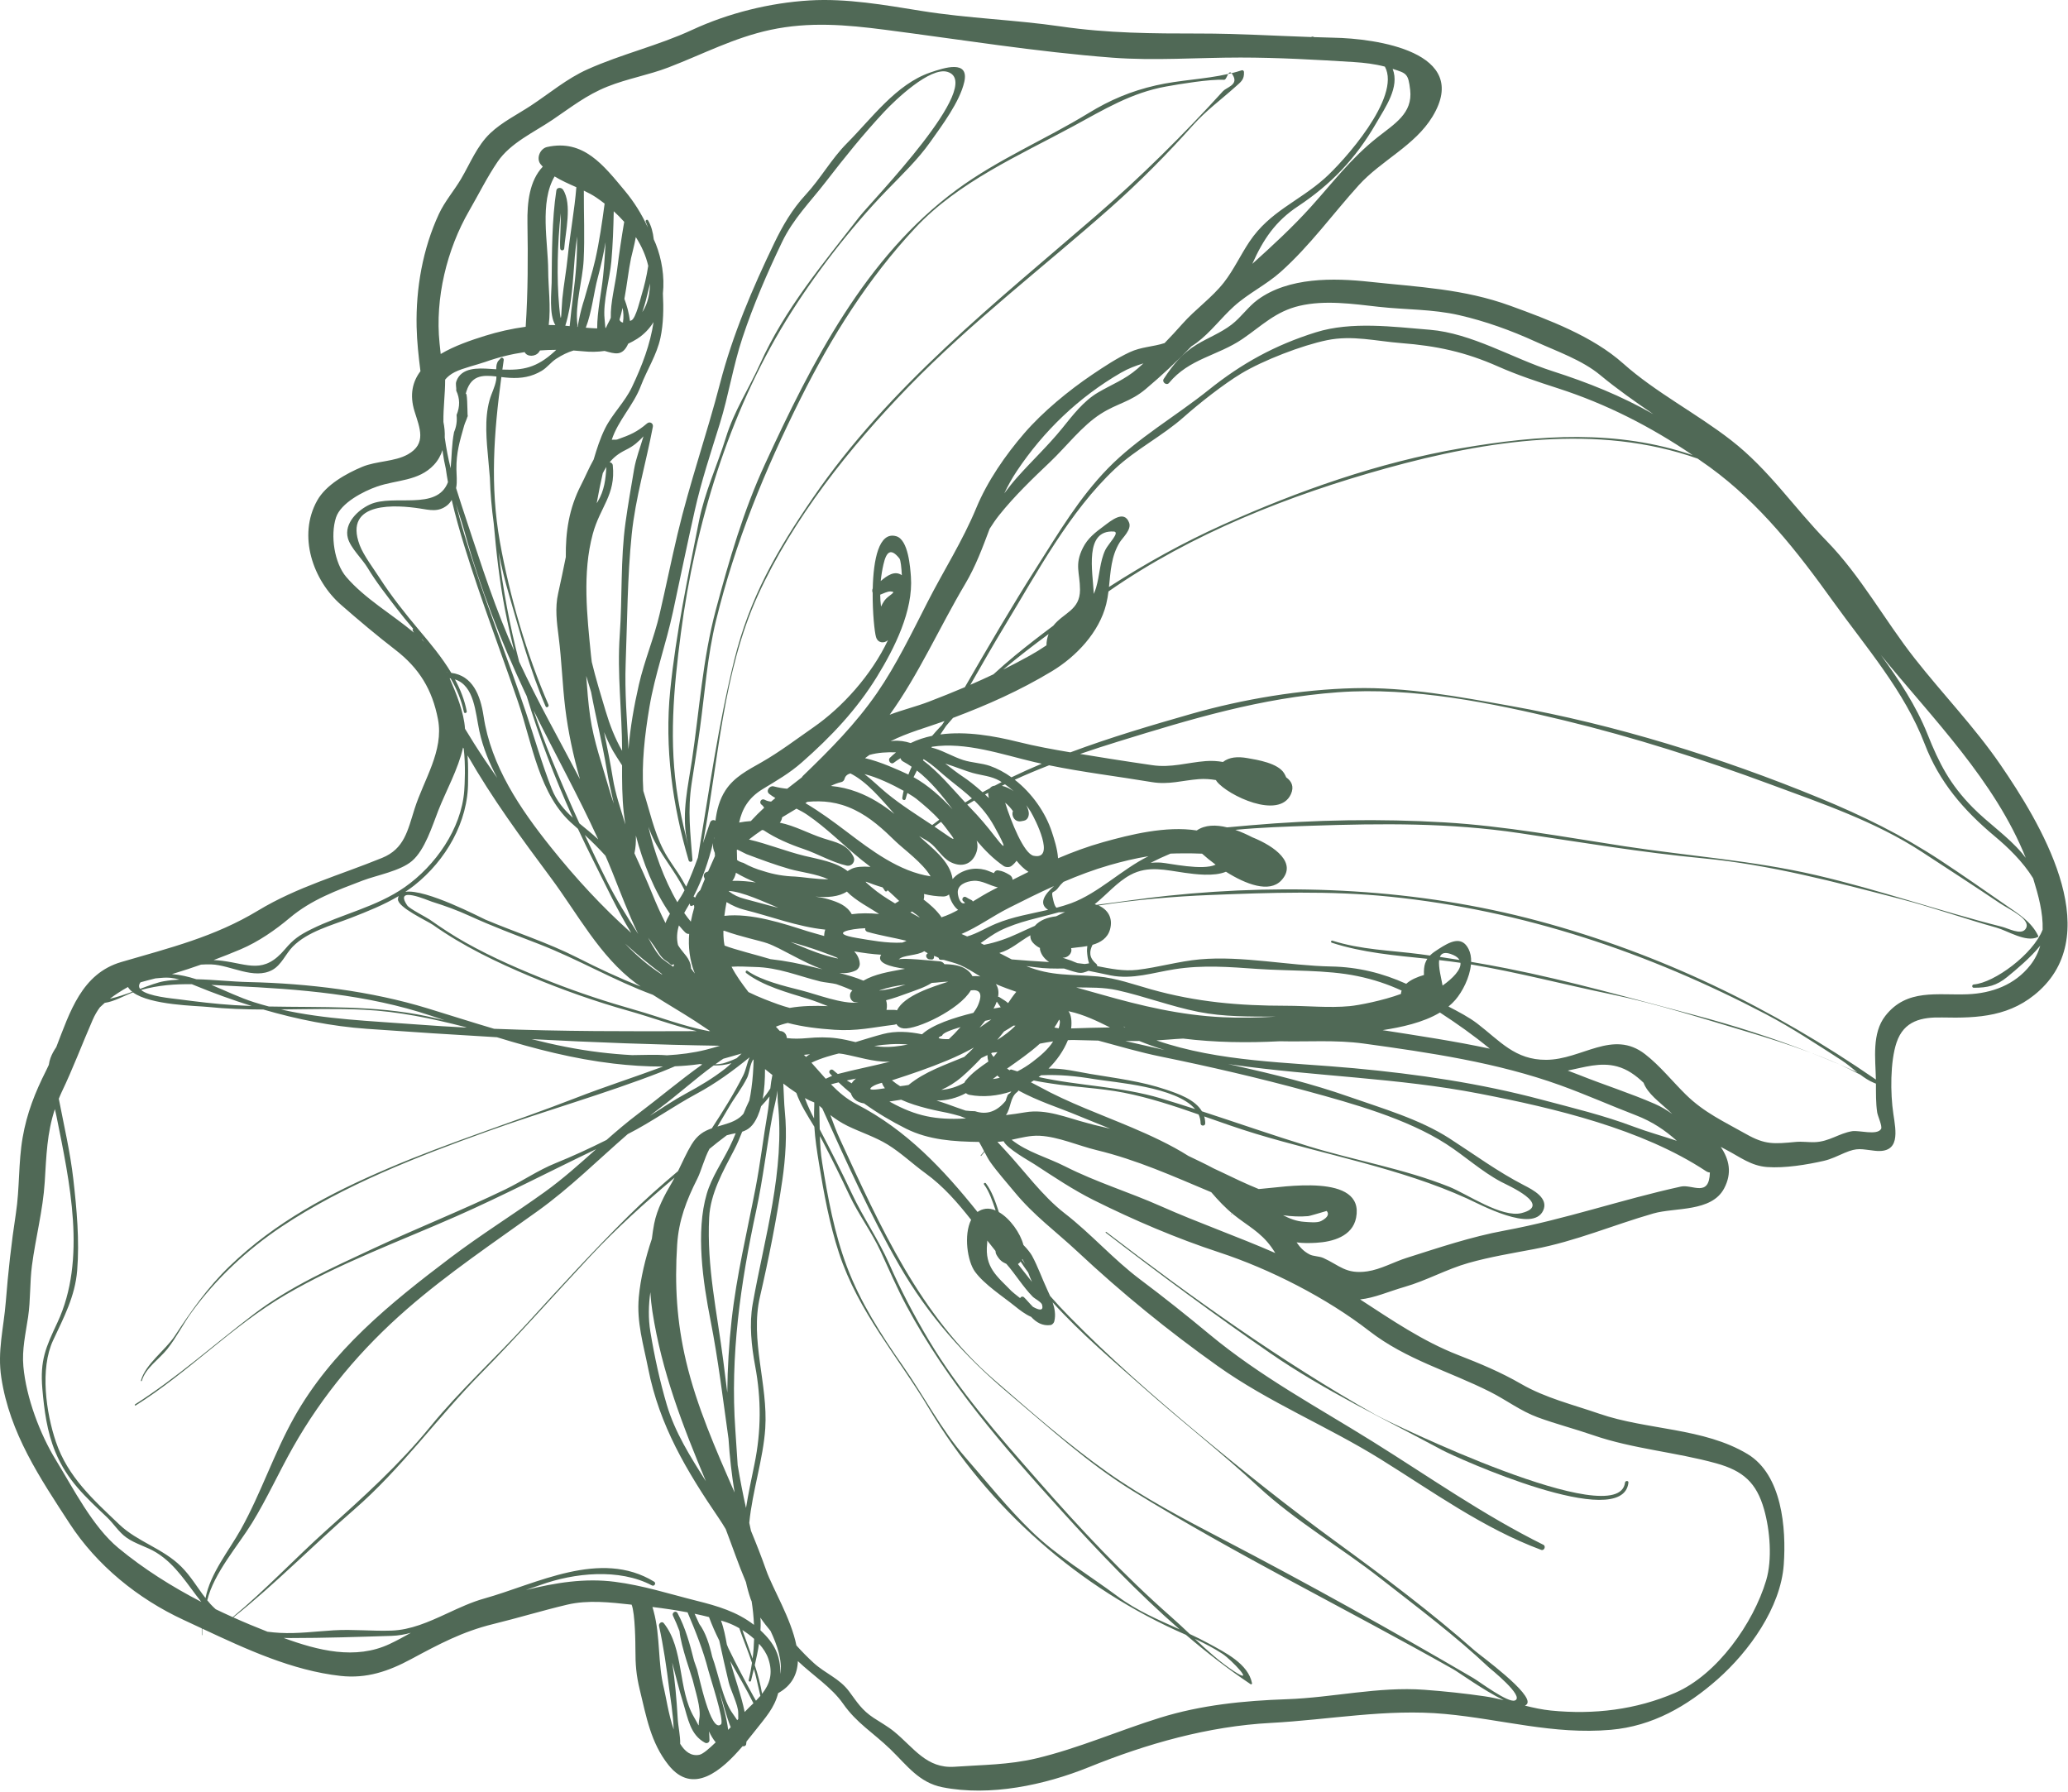 <svg width="292" height="253" viewBox="0 0 292 253" fill="none" xmlns="http://www.w3.org/2000/svg">
<path d="M173.84 171.457C173.785 171.457 173.785 171.371 173.84 171.371C173.896 171.371 173.896 171.457 173.84 171.457Z" fill="#506956"/>
<path d="M0.817 183.791C1.147 179.608 1.602 175.498 2.239 171.339C2.789 167.746 2.582 164.14 3.197 160.593C3.795 157.146 4.948 154.234 6.508 151.145C6.642 150.881 6.768 150.608 6.893 150.336C6.943 149.991 7.02 149.659 7.136 149.345C7.325 148.831 7.606 148.324 7.945 147.826C9.87 142.876 11.533 137.45 17.122 135.816C23.993 133.806 30.275 132.272 36.438 128.55C41.985 125.201 47.934 123.57 53.958 121.112C57.085 119.836 57.555 117.288 58.534 114.2C59.838 110.08 62.689 105.995 61.844 101.559C61.044 97.361 59.192 94.337 55.835 91.749C53.231 89.742 50.637 87.557 48.158 85.391C44.207 81.941 41.991 75.66 44.786 70.664C46.033 68.434 48.883 66.855 51.14 65.908C53.154 65.063 55.715 65.202 57.592 64.146C60.281 62.633 59.258 60.417 58.532 58.07C57.803 55.714 58.259 53.872 59.368 52.405C59.105 50.32 58.87 48.236 58.825 46.131C58.709 40.709 59.69 35.121 61.975 30.204C62.797 28.434 64.107 26.938 65.096 25.265C66.4 23.06 67.337 20.603 69.227 18.805C70.874 17.238 73.075 16.153 74.96 14.912C77.635 13.149 80.033 11.099 82.964 9.786C87.82 7.612 92.91 6.451 97.749 4.211C102.844 1.851 108.682 0.403 114.288 0.062C119.542 -0.256 124.945 0.71 130.129 1.544C136.697 2.601 143.244 2.779 149.806 3.736C156.438 4.703 162.735 4.735 169.415 4.734C174.678 4.732 179.896 5.054 185.133 5.229C185.25 5.143 185.424 5.154 185.55 5.241C186.461 5.27 187.371 5.306 188.283 5.322C194.236 5.425 207.801 7.299 202.28 16.439C199.786 20.569 195.022 22.647 191.852 26.151C188.153 30.24 184.972 34.688 180.82 38.395C178.762 40.232 176.269 41.401 174.214 43.264C172.416 44.894 170.938 46.91 168.991 48.373C168.744 48.558 168.495 48.725 168.245 48.881C166.167 51.023 163.982 53.068 161.763 54.932C159.588 56.761 157.769 56.929 155.43 58.422C152.774 60.118 150.561 63.048 148.278 65.215C145.766 67.6 143.237 70.03 141.073 72.738C140.593 73.339 140.156 73.986 139.737 74.65C138.744 77.289 137.768 79.939 136.303 82.407C132.679 88.511 129.73 95.213 125.622 100.904C127.425 100.216 129.362 99.749 131.151 99.063C132.902 98.391 134.585 97.715 136.238 97.012C139.538 91.304 142.853 85.61 146.398 80.046C149.515 75.152 152.385 70.282 156.445 66.117C160.6 61.852 166.03 58.758 170.654 55.052C175.315 51.316 179.996 48.728 185.808 46.911C190.841 45.338 196.765 46.141 201.873 46.553C207.789 47.029 213.587 50.594 219.17 52.385C224.301 54.031 228.884 55.878 233.461 58.475C230.895 56.721 228.349 54.943 225.943 52.946C223.385 50.824 219.82 49.599 216.811 48.226C213.356 46.649 209.745 45.346 206.04 44.496C202.23 43.623 198.478 43.742 194.647 43.312C191.029 42.906 187.088 42.331 183.481 43.177C180.113 43.967 178.188 45.97 175.465 47.834C171.962 50.234 167.922 50.609 165.06 54.067C164.718 54.481 164.021 53.941 164.316 53.493C165.614 51.517 166.934 49.875 168.983 48.641C170.624 47.651 172.375 46.998 173.904 45.823C175.258 44.782 176.213 43.323 177.582 42.319C181.953 39.117 188.278 39.228 193.387 39.782C200.284 40.529 206.662 40.766 213.284 43.178C218.699 45.151 224.865 47.46 229.185 51.31C233.783 55.409 239.542 58.352 244.444 62.163C249.797 66.326 253.267 71.613 257.933 76.387C262.722 81.288 266.095 87.533 270.332 92.927C274.314 98 278.829 102.663 282.48 107.99C287.983 116.02 297.276 131.24 288.002 139.813C284.005 143.507 279.392 143.764 274.237 143.644C271.353 143.577 268.838 144.084 267.793 147.18C266.885 149.867 266.91 154.389 267.338 157.237C267.709 159.717 268.363 162.854 264.738 162.463C262.777 162.251 262.321 161.967 260.457 162.76C259.475 163.178 258.577 163.643 257.53 163.883C255.142 164.429 252.002 164.943 249.515 164.759C247.251 164.591 245.74 163.371 243.746 162.326C243.482 162.187 243.222 162.051 242.964 161.913C244.17 163.681 244.597 165.613 243.441 167.786C241.658 171.141 236.495 170.438 233.458 171.312C227.71 172.965 222.534 175.223 216.596 176.347C213.514 176.93 210.391 177.441 207.369 178.295C204.262 179.172 201.419 180.791 198.32 181.682C196.069 182.33 194.06 183.249 192.043 183.446C196.502 186.34 200.88 189.346 205.864 191.287C209.001 192.509 211.896 193.709 214.814 195.397C218.213 197.362 222.118 198.305 225.822 199.585C232.531 201.903 240.553 201.545 246.758 205.281C251.615 208.205 252.231 215.727 251.866 220.886C251.435 226.967 246.936 233.18 242.524 237.074C238.218 240.874 233.336 243.693 227.455 244.207C219.316 244.92 212.086 242.721 204.051 241.974C195.787 241.205 187.684 242.796 179.435 243.236C170.586 243.709 161.922 246.172 153.738 249.486C147.506 252.009 139.785 253.647 133.072 252.317C129.76 251.662 128.065 249.227 125.752 246.984C123.261 244.569 120.993 243.309 119.031 240.507C117.428 238.217 114.801 236.544 112.659 234.511C112.589 236.347 111.823 237.949 109.876 239.032C109.33 241.139 108.139 242.41 106.518 244.472C106.178 244.905 105.804 245.377 105.403 245.865C105.387 245.997 105.374 246.13 105.352 246.26C105.314 246.479 105.055 246.581 104.857 246.519C101.943 249.931 97.851 253.529 94.392 249.183C91.882 246.028 91.266 242.379 90.338 238.567C89.829 236.482 89.719 234.979 89.72 232.856C89.72 232.273 89.697 227.791 89.184 226.542C86.172 226.211 83.018 225.849 80.094 226.54C76.584 227.37 73.143 228.422 69.637 229.279C65.296 230.341 61.949 232.134 58.051 234.229C54.843 235.953 51.761 237.007 48.082 236.599C41.267 235.843 34.768 232.83 28.555 229.921C28.553 230.222 28.552 230.523 28.55 230.825C28.55 230.86 28.497 230.86 28.497 230.825C28.495 230.514 28.494 230.202 28.492 229.892C27.631 229.488 26.775 229.086 25.924 228.693C19.471 225.711 13.677 220.989 9.842 215.105C5.626 208.635 1.376 202.329 0.186 194.496C-0.39 190.753 0.525 187.48 0.817 183.791ZM10.895 179.383C10.596 183.021 9.005 186.002 7.503 189.214C5.616 193.246 6.503 199.441 7.888 203.54C9.572 208.517 13.198 211.743 16.854 215.228C19.41 217.665 23 218.596 25.582 221.164C26.946 222.519 27.861 224.13 29.019 225.616C29.691 222.106 32.341 218.908 34.026 215.882C36.864 210.785 38.671 205.212 41.52 200.124C46.806 190.683 55.125 183.967 63.606 177.555C67.937 174.279 72.537 171.427 76.934 168.265C79.497 166.421 81.83 164.325 84.171 162.236C77.573 165.394 71.113 168.764 64.395 171.728C56.391 175.259 47.892 178.361 40.322 182.794C32.753 187.226 26.562 193.776 19.155 198.417C19.059 198.477 18.973 198.327 19.067 198.267C24.893 194.567 30.35 189.71 35.84 185.522C40.951 181.625 46.801 179.031 52.6 176.317C58.794 173.419 65.175 170.897 71.326 167.927C73.77 166.747 75.935 165.225 78.455 164.207C80.826 163.248 83.27 162.122 85.64 160.935C87.088 159.659 88.557 158.405 90.106 157.239C93.11 154.975 96.059 152.473 99.161 150.272C99.037 150.254 98.912 150.236 98.787 150.217C98.725 150.226 98.664 150.241 98.602 150.25C97.534 150.4 96.423 150.488 95.297 150.536C94.666 150.807 94.035 151.074 93.397 151.322C85.371 154.449 77.049 156.776 68.955 159.681C59.045 163.239 48.547 167.306 39.76 173.176C34.91 176.416 30.535 180.487 27.097 185.203C25.863 186.897 24.923 188.809 23.624 190.45C22.499 191.874 20.526 193.141 20.03 194.941C20.008 195.023 19.879 194.989 19.901 194.905C20.534 192.57 23.347 190.623 24.651 188.641C26.99 185.085 29.317 181.749 32.404 178.77C38.905 172.495 46.515 168.491 54.741 164.972C63.495 161.228 72.495 158.433 81.325 154.996C85.393 153.412 89.533 152.092 93.615 150.573C91.252 150.581 88.859 150.415 86.635 150.154C81 149.491 75.552 148.089 70.166 146.434C64.047 146.082 57.924 145.682 51.787 145.245C46.862 144.894 41.954 143.91 37.18 142.521C34.57 142.508 31.958 142.427 29.34 142.154C27.777 141.99 21.258 141.92 18.777 140.101C17.47 140.591 16.135 141.395 14.79 141.581C14.55 141.786 14.323 141.995 14.106 142.207C13.725 142.724 13.38 143.309 13.082 143.989C11.587 147.411 10.319 150.823 8.694 154.208C8.546 154.516 8.43 154.816 8.303 155.119C9.03 158.891 9.92 162.667 10.353 166.474C10.832 170.679 11.244 175.135 10.895 179.383ZM32.858 228.302C37.498 224.451 41.702 219.958 46.181 215.945C51.354 211.311 56.336 206.812 60.745 201.421C65.002 196.215 69.944 191.743 74.456 186.795C79.134 181.666 83.746 176.617 88.668 171.728C90.941 169.469 93.317 167.375 95.737 165.333C96.37 164.054 96.948 162.729 97.635 161.595C98.469 160.217 99.402 159.679 100.51 159.294C102.085 156.88 103.621 154.444 104.921 151.867C105.357 151.004 105.476 150.032 105.842 149.268C103.499 151.178 101.041 152.969 98.404 154.386C95.082 156.172 91.989 158.405 88.635 160.111C84.434 163.757 80.497 167.686 75.951 170.951C69.742 175.41 63.273 179.753 57.499 184.78C51.018 190.422 45.573 196.879 41.348 204.361C39.363 207.876 37.697 211.571 35.587 215.012C33.641 218.182 30.198 222.074 29.264 225.923C29.418 226.113 29.575 226.301 29.741 226.485C29.971 226.739 30.215 226.961 30.457 227.186C31.251 227.572 32.053 227.94 32.858 228.302ZM91.836 188.04C92.4 191.448 93.166 194.982 94.143 198.3C95.298 202.216 97.488 205.67 99.669 209.109C96.404 201.304 93.453 193.725 92.117 185.151C91.983 184.291 91.889 183.374 91.826 182.431C91.58 184.257 91.515 186.101 91.836 188.04ZM102.813 244.214C102.937 244.092 103.057 243.968 103.177 243.843C102.545 242.291 102.167 240.584 101.65 239.043C101.634 238.993 101.613 238.943 101.596 238.893C102.027 240.624 102.602 242.42 102.813 244.214ZM103.477 241.943C103.797 242.377 103.984 242.7 104.094 242.848C104.142 242.793 104.193 242.738 104.242 242.683C104.245 242.499 104.238 242.209 104.236 241.792C104.231 240.695 103.151 238.59 102.889 237.488C102.428 235.546 101.984 233.576 101.561 231.613C101.019 230.529 100.527 229.426 100.111 228.292C99.451 228.122 98.771 227.97 98.082 227.825C98.311 228.301 98.53 228.779 98.739 229.261C99.633 230.469 100.172 232.165 100.566 233.903C101.409 236.163 102.059 240.017 103.477 241.943ZM102.633 232.175C102.7 232.337 102.759 232.508 102.832 232.66C103.939 234.933 105.141 237.23 106.366 239.444C106.506 239.698 106.63 239.912 106.742 240.1C106.961 239.876 107.169 239.649 107.365 239.419C107.199 238.661 106.973 237.759 106.807 236.994C106.705 236.527 106.58 236.07 106.447 235.616C106.311 236.186 106.172 236.747 106.041 237.282C105.989 237.49 105.669 237.402 105.719 237.193C105.912 236.386 106.06 235.57 106.18 234.753C105.634 233.103 104.954 231.51 104.389 229.865C103.785 229.52 103.181 229.241 102.624 229.045C102.358 228.952 102.078 228.865 101.801 228.778C102.201 229.845 102.441 231.092 102.633 232.175ZM106.268 234.16C106.385 233.233 106.456 232.3 106.481 231.369C105.967 230.905 105.401 230.486 104.823 230.125C105.311 231.508 105.81 232.838 106.268 234.16ZM106.275 184.11C107.939 174.698 110.872 165.228 109.825 155.597C109.801 155.373 109.787 154.65 109.775 153.937C109.649 155.097 109.29 156.309 109.104 157.299C108.255 161.82 107.748 166.378 106.779 170.88C104.567 181.157 103.079 191.392 103.834 201.921C103.948 203.518 104.043 205.181 104.16 206.86C104.501 208.878 104.887 210.887 105.335 212.891C105.66 210.86 106.099 208.805 106.532 206.693C107.485 202.041 107.5 197.499 106.629 192.853C106.104 190.047 105.775 186.94 106.275 184.11ZM213.896 240.07C215.373 239.527 210.416 235.581 210.218 235.393C205.434 230.874 200.103 226.899 194.925 222.84C189.278 218.414 182.894 214.73 177.634 209.848C172.511 205.094 166.972 200.777 161.723 196.132C157.242 192.166 152.651 188.291 148.627 183.855C148.927 184.722 149.088 185.62 148.866 186.54C148.811 186.767 148.584 187.032 148.34 187.066C147.202 187.224 146.315 186.692 145.6 185.912C144.745 185.545 143.938 184.91 143.342 184.43C141.561 182.991 139.013 181.366 137.671 179.539C136.6 178.082 136.046 174.355 137.123 172.21C135.219 169.795 133.221 167.479 130.669 165.631C128.878 164.334 127.204 162.729 125.329 161.58C123.566 160.5 121.534 159.856 119.677 158.954C118.788 158.521 117.995 157.994 117.245 157.421C117.666 158.587 118.102 159.751 118.617 160.867C124.31 173.219 129.874 185.679 140.342 194.765C145.504 199.245 150.739 203.862 156.32 207.814C161.446 211.443 167.196 214.462 172.756 217.364C184.656 223.574 196.441 230.126 208.028 236.903C208.919 237.425 212.907 240.434 213.896 240.07ZM144.368 177.748C144.352 177.777 144.336 177.805 144.319 177.834C144.453 178.037 144.589 178.236 144.726 178.435C144.632 178.241 144.511 178.006 144.368 177.748ZM144.044 183.27C144.123 183.073 144.384 182.966 144.585 183.145C144.868 183.4 145.353 184.002 145.853 184.497C146.721 184.981 147.38 185.116 147.142 184.198C147.046 183.825 146.071 183.321 145.819 183.065C144.454 181.672 143.404 179.922 142.104 178.434C141.464 178.15 141.131 177.882 140.716 177.166C140.607 176.978 140.568 176.787 140.561 176.601C140.168 176.117 139.781 175.627 139.399 175.135C139.403 175.269 139.401 175.414 139.383 175.577C139.021 178.917 140.744 180.146 142.819 182.268C142.887 182.336 143.396 182.773 144.044 183.27ZM144.113 178.113C144 178.244 143.874 178.364 143.733 178.457C144.386 179.301 145.052 180.138 145.717 180.974C145.519 180.538 145.341 180.108 145.179 179.655C144.81 179.149 144.455 178.635 144.113 178.113ZM120.26 152.937C120.408 152.685 120.619 152.464 120.862 152.269C120.428 152.351 119.995 152.443 119.563 152.535C119.792 152.679 120.026 152.807 120.26 152.937ZM235.529 156.713C234.372 155.628 232.66 154.425 232.068 152.858C230.969 151.805 229.765 150.939 228.319 150.553C225.947 149.92 223.69 150.675 221.367 151.143C221.934 151.35 222.498 151.566 223.061 151.79C226.561 153.189 230.24 154.35 233.678 155.853C234.541 156.231 235.351 156.715 236.119 157.268C235.922 157.083 235.725 156.896 235.529 156.713ZM206.217 135.928C205.221 135.783 204.217 135.655 203.206 135.542C203.085 136.567 203.519 138.142 203.69 139.14C205.11 138.135 206.328 136.905 206.217 135.928ZM206.078 135.523C205.926 135.26 205.65 135.022 205.209 134.826C204.07 134.32 203.526 134.534 203.306 135.096C204.231 135.231 205.155 135.374 206.078 135.523ZM153.776 135.999C153.593 135.451 153.522 134.882 153.484 134.283C153.475 134.147 153.497 133.873 153.53 133.561C153.033 133.654 152.531 133.711 152.064 133.754C151.798 133.779 151.522 133.817 151.242 133.86C151.46 134.594 150.733 135.265 150.036 135.201C150.531 135.393 151.026 135.532 151.236 135.61C151.521 135.716 151.843 135.885 152.129 135.971C152.473 136.001 152.812 136.043 153.151 136.093C153.366 136.075 153.562 136.038 153.776 135.999ZM162.471 121.809C162.944 121.765 163.434 121.747 163.975 121.786C165.09 121.869 169.835 122.942 171.646 122.072C170.918 121.537 170.265 121 169.735 120.52C168.04 120.441 166.026 120.478 165.275 120.511C164.327 120.905 163.392 121.339 162.471 121.809ZM182.275 112.119C180.605 115.782 173.358 112.281 171.815 110.331C171.761 110.263 171.727 110.195 171.686 110.128C170.909 109.997 170.115 109.932 169.287 109.995C166.919 110.175 165.037 110.817 162.619 110.412C157.829 109.609 152.911 109.025 148.131 108.042C146.494 108.677 144.875 109.353 143.282 110.082C145.715 111.976 147.626 114.708 148.525 117.457C148.831 118.393 149.319 119.879 149.395 121.17C151.455 120.291 153.563 119.509 155.771 118.891C159.589 117.823 164.655 116.563 168.98 117.243C170.162 116.424 171.703 116.425 173.263 116.805C174.382 116.702 175.49 116.607 176.578 116.511C185.64 115.719 194.899 115.563 203.97 116.101C212.508 116.608 220.968 118.184 229.414 119.476C238.467 120.861 247.516 121.479 256.464 123.559C265.318 125.616 273.882 128.624 282.662 130.836C283.584 131.069 285.313 132.023 285.965 131.204C287.036 129.862 283.737 128.423 282.362 127.5C278.719 125.052 275.026 122.659 271.36 120.263C264.835 116 257.343 113.459 250.004 110.742C240.439 107.199 230.757 104.099 220.826 101.696C210.637 99.23 199.44 96.964 188.931 97.732C178.048 98.528 168.253 101.486 157.932 104.675C156.123 105.234 154.311 105.817 152.51 106.438C153.968 106.674 155.424 106.905 156.874 107.144C158.797 107.461 160.755 107.73 162.682 108.022C165.337 108.425 167.633 107.653 170.241 107.449C171.106 107.382 171.89 107.434 172.68 107.572C173.575 106.875 174.747 106.788 176.104 107.022C177.555 107.272 180.471 107.735 181.332 109.188C181.449 109.384 181.536 109.568 181.608 109.744C182.358 110.268 182.767 111.041 182.275 112.119ZM126.195 107.686C125.786 108 125.3 107.332 125.653 106.983C125.933 106.707 126.223 106.454 126.519 106.215C125.307 106.163 123.93 106.242 122.768 106.578C122.56 106.73 122.349 106.882 122.142 107.035C124.275 107.515 126.8 108.674 128.199 109.317C128.22 109.327 128.241 109.339 128.263 109.35C128.406 108.976 128.558 108.607 128.728 108.249C128.333 107.98 127.928 107.724 127.502 107.497C127.308 107.393 127.205 107.223 127.152 107.037C126.829 107.237 126.508 107.445 126.195 107.686ZM100.873 118.214C100.855 118.296 100.834 118.378 100.815 118.459C100.833 118.407 100.854 118.355 100.874 118.305C100.874 118.274 100.873 118.244 100.873 118.214ZM97.93 126.563C98.016 126.638 98.097 126.689 98.169 126.709C98.249 126.494 98.36 126.303 98.485 126.123C98.485 126.116 98.486 126.113 98.486 126.108C98.487 126.048 98.525 126.018 98.568 126.002C98.661 125.883 98.764 125.772 98.877 125.668C99.081 125.145 99.295 124.625 99.517 124.106C99.475 123.995 99.424 123.885 99.393 123.772C99.317 123.492 99.488 123.194 99.766 123.116C99.85 123.091 99.912 123.056 99.986 123.026C100.307 122.299 100.633 121.574 100.953 120.852C100.945 120.703 100.937 120.554 100.929 120.406C100.73 119.971 100.631 119.519 100.68 119.05C100.682 119.019 100.692 118.992 100.696 118.962C100.057 121.551 99.137 124.241 97.93 126.563ZM76.075 49.737C75.591 50.372 74.418 50.409 74.081 49.711C72.235 49.984 70.393 50.431 68.502 51.1C67.337 51.511 65.332 51.967 64.214 52.532C63.618 52.834 63.18 53.196 62.854 53.596C62.859 55.62 62.581 57.556 62.611 59.575C62.758 60.299 62.83 61.039 62.796 61.766C63.001 63.262 63.28 64.698 63.629 66.108C63.797 64.388 63.77 62.74 64.112 61.002C64.439 60.254 64.558 59.447 64.468 58.585C64.962 57.395 64.945 56.251 64.419 55.151C64.469 54.733 64.287 54.255 64.432 53.841C65.126 51.855 67.501 51.96 69.239 52.08C69.524 52.1 69.797 52.117 70.065 52.133C70.065 51.82 70.091 51.517 70.195 51.253C70.325 50.927 70.294 51.043 70.693 50.581C70.882 50.363 71.157 50.606 71.125 50.832C71.06 51.281 70.998 51.729 70.936 52.176C73.813 52.289 75.761 51.952 78.317 49.602C78.391 49.534 78.466 49.462 78.539 49.39C77.77 49.389 77.008 49.421 76.251 49.476C76.19 49.562 76.138 49.653 76.075 49.737ZM66.09 110.351C66.118 116.043 62.932 121.476 58.522 124.978C58.105 125.309 57.672 125.614 57.234 125.906C60.107 125.45 67.969 129.588 68.549 129.833C72.841 131.648 77.327 133.07 81.485 135.178C84.47 136.692 87.415 138.083 90.463 139.272C90.246 139.119 90.02 138.974 89.807 138.817C84.678 135.014 81.53 128.96 77.784 123.932C73.623 118.346 69.493 112.717 66.025 106.655C66.022 106.651 66.02 106.647 66.017 106.642C66.142 108.202 66.088 109.743 66.09 110.351ZM28.387 136.181C27.147 136.616 25.902 137.032 24.656 137.406C24.528 137.445 24.4 137.479 24.272 137.516C25.446 137.617 26.593 137.876 27.72 138.247C30.191 138.301 32.675 138.589 35.125 138.645C43.499 138.836 52.366 139.902 60.393 142.361C63.528 143.322 66.64 144.319 69.766 145.242C79.316 145.621 88.831 145.611 98.389 145.573C95.144 144.802 91.971 143.613 88.778 142.714C84.068 141.389 79.448 139.761 74.936 137.87C70.12 135.851 65.4 133.583 61.124 130.565C60.357 130.024 56.153 128.114 56.19 126.955C56.195 126.776 56.237 126.629 56.299 126.498C54.176 127.762 51.864 128.682 49.553 129.581C46.828 130.641 43.436 131.509 41.33 133.65C40.339 134.657 39.747 136.223 38.457 136.931C35.863 138.355 32.551 136.245 29.852 136.152C29.379 136.135 28.886 136.151 28.387 136.181ZM19.783 139.608C21.072 139.124 22.266 138.68 23.121 138.532C23.855 138.404 24.596 138.337 25.337 138.294C24.559 138.068 23.75 137.954 22.751 138.056C22.905 138.04 22.481 138.081 21.949 138.125C21.23 138.304 20.525 138.483 19.837 138.681C19.574 139.042 19.583 139.348 19.783 139.608ZM60.246 143.468C61.09 143.646 61.931 143.839 62.77 144.035C62.13 143.822 61.492 143.608 60.852 143.395C51.839 140.384 42.257 139.623 32.83 139.198C31.813 139.152 30.821 139.094 29.842 139.044C31.853 139.872 33.841 140.846 35.89 141.496C36.579 141.715 37.272 141.91 37.965 142.094C45.421 142.243 52.893 141.916 60.246 143.468ZM39.671 142.512C45.944 143.928 52.392 144.135 58.792 144.626C61.169 144.809 63.541 144.952 65.911 145.073C65.806 145.039 65.701 145.005 65.596 144.97C60.941 143.769 56.226 142.79 51.463 142.556C47.523 142.363 43.598 142.477 39.671 142.512ZM27.556 139.138C27.4 139.074 27.249 139.011 27.099 138.948C24.72 138.914 22.369 139.079 19.922 139.757C20.944 140.675 24.378 140.962 25.247 141.077C27.859 141.422 30.462 141.737 33.093 141.904C33.908 141.955 34.723 141.992 35.539 142.023C32.822 141.173 30.151 140.206 27.556 139.138ZM18.065 139.341C17.149 139.852 16.287 140.406 15.512 140.998C16.503 140.784 17.599 140.415 18.677 140.019C18.419 139.815 18.213 139.589 18.065 139.341ZM99.382 150.115C99.385 150.113 99.389 150.11 99.391 150.108C99.384 150.109 99.376 150.112 99.368 150.113C99.373 150.113 99.377 150.114 99.382 150.115ZM123.153 153.417C122.284 154.034 123.72 153.839 124.95 153.636C124.761 153.392 124.609 153.139 124.533 152.864C124.012 152.999 123.513 153.163 123.153 153.417ZM127.094 153.344C127.502 153.298 127.899 153.242 128.283 153.174C130.595 151.281 133.428 150.351 136.163 149.203C136.622 148.79 137.072 148.349 137.518 147.887C136.315 148.564 135.072 149.158 133.791 149.694C131.279 150.747 128.682 151.633 126.092 152.467C126.043 152.483 125.989 152.497 125.937 152.512C126.323 152.83 126.708 153.104 127.094 153.344ZM141.993 155.418C142.079 155.124 142.183 154.837 142.304 154.556C142.664 154.296 142.767 154.165 142.787 154.085C140.876 154.725 138.843 154.936 136.888 154.569C136.682 154.53 136.522 154.438 136.393 154.323C135.125 154.999 133.75 155.39 132.226 155.368C132.729 155.525 133.246 155.69 133.782 155.882C134.73 156.221 135.55 156.531 136.346 156.79C136.802 156.841 137.25 156.877 137.678 156.878C139.31 157.428 140.749 156.941 141.993 155.418ZM145.788 149.914C146.82 149.127 148.022 148.141 148.7 147.017C148.068 147.105 147.444 147.215 146.825 147.341C145.42 148.614 143.762 149.753 142.195 150.861C142.314 150.941 142.436 151.02 142.559 151.099C142.624 151.014 142.726 150.963 142.844 151.004C143.112 151.098 143.383 151.171 143.653 151.255C144.402 150.877 145.119 150.424 145.788 149.914ZM148.822 125.089C146.686 126.051 144.585 127.095 142.472 128.164C140.118 129.354 138.124 130.846 135.764 131.858C136.031 131.97 136.299 132.082 136.56 132.202C137.937 131.811 139.205 130.999 140.613 130.411C142.997 129.416 145.516 129.019 147.992 128.446C146.618 127.594 147.46 126.291 148.822 125.089ZM144.568 115.867C144.439 115.891 144.31 115.916 144.181 115.94C143.274 116.111 142.752 115.138 143.028 114.515C142.754 114.116 142.347 113.657 141.927 113.325C142.763 115.993 144.571 120.536 145.95 120.817C149.126 121.464 146.159 115.625 145.538 114.596C145.352 114.289 145.136 113.98 144.908 113.672C145.083 114.004 145.206 114.339 145.253 114.659C145.326 115.15 145.139 115.759 144.568 115.867ZM141.899 110.727C141.755 110.796 141.612 110.87 141.468 110.941C142.029 111.06 142.6 111.33 143.125 111.697C142.732 111.339 142.318 111.021 141.899 110.727ZM127.878 112.772C127.801 113.09 127.36 112.945 127.402 112.641C127.45 112.298 127.522 111.972 127.59 111.642C126.036 110.772 123.826 109.709 122.061 109.287C123.12 110.083 124.079 111.056 125.186 111.967C127.239 113.654 129.45 115.04 131.623 116.483C131.956 116.229 132.285 115.972 132.624 115.727C131.644 114.64 130.495 113.674 129.372 112.76C129.158 112.586 128.71 112.293 128.124 111.948C128.04 112.222 127.946 112.489 127.878 112.772ZM113.721 113.383C115.828 114.633 117.635 115.965 119.599 117.453C123.025 120.051 126.979 123.056 131.395 123.717C130.326 121.847 127.548 119.849 126.462 118.788C124.701 117.068 122.9 115.41 120.659 114.328C118.28 113.178 116.173 113.007 114.007 113.198C113.912 113.26 113.817 113.323 113.721 113.383ZM119.577 125.87C118.425 126.627 116.792 126.732 115.129 126.576C115.741 126.664 116.34 126.768 116.971 126.955C118.373 127.371 119.583 127.847 120.268 129.064C121.456 128.898 122.797 128.905 124.122 129.031C124.081 129.003 124.034 128.972 123.995 128.944C123.059 128.312 120.796 127.14 119.577 125.87ZM104.101 119.947C104.08 119.968 104.059 119.988 104.038 120.009C104.048 120.4 104.071 120.887 104.072 121.406C104.283 121.581 104.575 121.721 104.968 121.819C105.866 122.32 106.806 122.707 107.789 122.979C109.262 123.46 110.715 123.701 112.26 123.749C113.03 123.772 115.384 124.165 116.954 124.133C115.258 123.357 113.061 123.132 111.495 122.685C109.436 122.097 107.387 121.33 105.384 120.575C105.196 120.505 104.625 120.172 104.101 119.947ZM96.331 131.186C96.171 131.012 96.017 130.83 95.863 130.648C95.581 131.568 95.509 132.475 95.733 133.416C95.784 133.495 95.828 133.579 95.88 133.657C96.572 134.707 97.418 135.243 97.573 136.576C97.578 136.626 97.575 136.671 97.573 136.718C97.75 136.959 97.929 137.2 98.107 137.441C97.363 135.539 97.168 133.678 97.311 131.846C97.114 131.864 96.904 131.799 96.72 131.605L96.353 131.219C96.341 131.208 96.34 131.196 96.331 131.186ZM69.12 56.507C69.401 55.489 69.876 54.695 70.059 53.646C70.086 53.49 70.093 53.321 70.093 53.148C68.091 52.925 66.397 52.923 65.732 55.703C65.984 54.937 65.998 57.959 66.026 58.731C65.93 59.176 65.663 59.645 65.546 60.059C64.9 62.34 64.423 63.892 64.445 66.25C64.454 67.073 64.574 68.015 64.415 68.819C64.41 68.844 64.401 68.869 64.396 68.895C64.635 69.682 64.887 70.473 65.156 71.28C67.246 77.553 69.183 83.8 71.746 89.914C72.025 90.581 72.315 91.24 72.609 91.899C72.124 89.933 71.67 87.955 71.284 85.95C70.514 81.947 70.074 77.924 69.714 73.892C69.422 71.759 69.238 69.611 69.17 67.452C69.1 66.621 69.029 65.791 68.952 64.96C68.703 62.221 68.375 59.195 69.12 56.507ZM65.675 75.357C65.284 73.945 64.826 72.552 64.375 71.159C65.116 74.149 66.052 77.081 67.009 80.016C69.252 86.896 71.918 93.617 74.232 100.477C75.445 104.071 76.512 107.824 77.897 111.345C78.586 113.097 79.663 114.332 80.88 115.436C78.337 109.825 76.141 104.113 74.359 98.249C74.276 98.073 74.189 97.9 74.107 97.724C70.745 90.552 67.786 82.982 65.675 75.357ZM77.889 107.171C79.145 110.237 80.448 113.252 81.808 116.242C82.682 116.97 83.593 117.684 84.464 118.5C81.641 112.311 78.347 106.412 75.345 100.292C76.122 102.631 76.97 104.929 77.889 107.171ZM57.499 127.821C57.825 128.303 60.223 129.504 60.692 129.836C62.32 130.984 63.965 132.07 65.703 133.048C69.605 135.245 73.768 137.03 77.931 138.662C81.76 140.162 85.66 141.441 89.615 142.564C93.081 143.548 96.501 144.886 100.047 145.567C100.122 145.567 100.197 145.566 100.272 145.566C99.529 145.082 98.802 144.571 98.068 144.097C96.143 142.853 94.124 141.693 92.185 140.443C86.641 138.4 81.641 135.419 76.055 133.259C72.801 132.001 69.515 130.77 66.339 129.318C64.532 128.492 62.853 127.888 60.971 127.296C60.404 127.119 55.557 124.948 57.499 127.821ZM101.751 149.725C101.499 149.896 101.251 150.075 101.002 150.253C101.363 150.245 101.724 150.212 102.088 150.128C102.319 150.074 103.338 149.722 104.024 149.387C104.245 149.176 104.473 148.961 104.701 148.75C104.701 148.746 104.703 148.741 104.704 148.738C103.846 148.982 102.988 149.236 102.126 149.471C101.986 149.564 101.857 149.652 101.751 149.725ZM105.544 137.064C107.478 138.442 110.831 139.23 113.142 139.818C115.396 140.392 118.885 141.767 121.17 141.541C121.186 141.539 121.198 141.538 121.214 141.536C121.048 141.52 120.887 141.512 120.715 141.488C120.105 141.402 119.843 140.553 120.143 140.081C120.203 139.988 120.281 139.916 120.346 139.828C119.3 139.354 118.176 138.964 118.076 138.936C117.613 138.807 116.312 138.678 115.85 138.564C112.65 137.777 109.939 136.575 106.552 136.513C105.634 136.496 104.377 136.395 103.295 136.48C103.937 137.744 104.791 138.893 105.683 140.06C107.172 140.8 108.742 141.378 109.827 141.772C110.381 141.973 110.941 142.141 111.503 142.294C113.231 141.995 115.053 141.964 116.891 142.042C115.942 141.666 115.005 141.296 114.085 141.013C111.21 140.131 107.73 139.192 105.362 137.374C105.182 137.238 105.352 136.927 105.544 137.064ZM125.174 142.575C125.546 142.581 125.915 142.583 126.275 142.575C126.417 142.571 126.535 142.601 126.647 142.636C127.7 140.527 131.701 139.298 133.89 138.594C133.266 138.573 132.316 138.735 131.558 138.765C130.584 139.396 129.415 139.754 128.219 140.195C127.131 140.597 126.126 140.955 125.114 141.213C125.244 141.627 125.275 142.079 125.174 142.575ZM128.793 128.69C128.711 128.728 128.628 128.765 128.543 128.799C128.723 128.902 128.906 129.006 129.085 129.109C130.508 129.934 129.679 129.33 128.793 128.69ZM122.466 131.552C122.274 131.497 122.098 131.259 122.182 131.054C122.184 131.05 122.188 131.044 122.19 131.04C120.008 131.121 116.989 131.753 120.992 132.421C122.847 132.731 125.228 133.196 127.409 133.07C127.646 132.988 127.849 132.903 127.998 132.817C126.164 132.368 124.298 132.079 122.466 131.552ZM95.112 136.121C94.679 136.389 94.82 136.138 93.955 135.581C93.257 135.131 92.813 134.173 92.34 133.524C92.062 133.143 91.787 132.765 91.516 132.386C91.859 133.046 92.23 133.694 92.644 134.322C92.842 134.622 93.111 134.942 93.392 135.273C93.942 135.694 94.502 136.099 95.073 136.489C95.096 136.396 95.134 136.308 95.18 136.224C95.158 136.189 95.135 136.156 95.112 136.121ZM115.897 134.322C114.501 133.82 113.068 133.371 111.621 132.983C113.323 133.693 114.999 134.442 116.758 134.934C119.151 135.603 118.762 135.351 115.897 134.322ZM108.338 133.166C107.234 132.777 104.605 132.259 102.273 131.404C102.227 131.408 102.184 131.413 102.139 131.418C102.138 131.875 102.154 132.34 102.2 132.813C102.222 133.049 102.274 133.267 102.312 133.493C103.686 134.044 107.064 134.879 108.801 135.411C110.903 135.644 112.922 136.04 115.241 136.632C115.486 136.695 115.79 136.762 116.136 136.837C113.293 135.854 110.301 133.855 108.338 133.166ZM103.914 123.211C103.814 123.664 103.655 124.066 103.402 124.352C104.642 124.326 105.851 124.448 106.725 124.585C105.777 124.207 104.805 123.74 103.914 123.211ZM102.902 125.784C102.9 125.794 102.898 125.804 102.895 125.814C103.593 126.358 104.255 126.669 105.165 126.903C106.695 127.295 108.288 127.769 109.904 128.162C108.027 127.385 104.771 125.857 102.902 125.784ZM105.082 128.435C104.303 128.243 103.424 127.859 102.588 127.358C102.465 128.001 102.359 128.647 102.28 129.299C106.087 128.857 110.652 130.394 113.995 131.461C114.625 131.662 115.475 131.875 116.372 132.142C116.377 131.815 116.423 131.509 116.525 131.239C112.652 130.855 108.789 129.349 105.082 128.435ZM124.416 134.783C123.137 134.705 121.848 134.528 120.621 134.314C121.061 134.797 121.354 135.362 121.398 136.042C121.421 136.403 121.176 136.841 120.848 137C120.15 137.339 119.365 137.436 118.535 137.374C119.647 137.647 120.842 137.992 121.912 138.447C123.504 137.513 125.557 137.186 127.304 136.861C127.454 136.833 127.617 136.803 127.787 136.771C125.605 136.482 123.69 135.921 124.416 134.783ZM124.176 139.817C124.186 139.825 124.194 139.834 124.203 139.842C125.375 139.718 126.664 139.427 127.869 139.002C126.609 139.152 125.328 139.405 124.176 139.817ZM93.406 137.46C91.657 136.147 89.927 134.721 88.256 133.21C89.812 134.852 91.533 136.346 93.522 137.624C93.482 137.569 93.445 137.514 93.406 137.46ZM86.453 123.106C86.144 122.332 85.818 121.57 85.49 120.809C84.572 119.797 83.597 118.82 82.569 117.874C83.59 120.073 84.635 122.263 85.734 124.446C87.041 127.043 88.54 129.427 90.11 131.855C88.748 129.029 87.633 126.062 86.453 123.106ZM123.009 125.215C124.042 126.098 125.2 126.845 126.381 127.547C126.589 127.415 126.786 127.293 126.961 127.194C126.476 126.731 125.889 126.168 125.294 125.643C125.355 125.846 125.065 125.925 124.952 125.774C124.849 125.593 124.736 125.427 124.614 125.273C124.389 125.207 124.195 125.151 124.06 125.109C122.208 124.524 121.604 124.014 123.009 125.215ZM130.467 126.823C130.457 126.885 130.427 126.934 130.412 126.992C131.328 127.688 132.182 128.445 132.857 129.368C132.887 129.409 132.9 129.46 132.922 129.506C133.316 129.38 133.734 129.225 134.223 129.002C134.588 128.836 134.936 128.646 135.286 128.459C134.681 127.997 134.178 127.111 134.001 126.274C133.784 126.456 133.509 126.569 133.18 126.565C132.26 126.552 131.357 126.423 130.471 126.212C130.503 126.41 130.504 126.613 130.467 126.823ZM136.265 127.474C136.193 127.405 136.121 127.336 136.048 127.267C135.67 127.019 136.008 126.423 136.405 126.655C136.658 126.816 136.921 126.957 137.194 127.08C137.278 127.123 137.329 127.191 137.366 127.268C138.275 126.714 139.181 126.156 140.141 125.662C140.394 125.532 140.645 125.403 140.898 125.273C139.749 125.04 138.669 124.263 137.455 124.351C136.438 124.425 135.146 124.893 135.239 126.08C135.296 126.791 135.672 127.793 136.265 127.474ZM126.288 114.907C124.386 112.785 122.449 110.388 120.076 109.188C119.66 109.305 119.355 109.541 119.245 109.968C119.192 110.172 119.014 110.361 118.806 110.407C118.271 110.528 117.783 110.728 117.315 110.959C118.589 111.071 119.851 111.37 121.031 111.813C123.007 112.556 124.705 113.642 126.288 114.907ZM139.089 112.163C139.267 112.327 139.447 112.496 139.626 112.669C139.594 112.506 139.562 112.343 139.541 112.198C139.527 112.105 139.533 112.015 139.537 111.925C139.388 112.004 139.238 112.082 139.089 112.163ZM137.562 113.014C137.231 113.204 136.901 113.396 136.574 113.591C136.713 113.738 136.853 113.89 136.991 114.032C138.242 115.313 139.393 116.669 140.483 118.089C142.797 121.099 141.277 118.273 140.388 116.66C139.574 115.187 138.63 114.046 137.562 113.014ZM133.515 116.818C133.315 116.543 133.09 116.286 132.869 116.025C132.559 116.247 132.249 116.469 131.945 116.698C132.527 117.088 133.107 117.482 133.68 117.889C135.436 119.142 134.372 118.003 133.515 116.818ZM134.503 114.262C132.98 112.24 131.401 110.283 129.468 108.782C129.301 109.09 129.145 109.403 128.993 109.719C131.051 110.844 132.897 112.53 134.503 114.262ZM130.315 107.333C132.524 108.976 134.439 111.303 136.285 113.288C136.6 113.094 136.917 112.902 137.236 112.713C136.285 111.832 135.244 111.013 134.106 110.116C132.935 109.193 131.761 107.977 130.414 107.181C130.381 107.232 130.347 107.282 130.315 107.333ZM136.001 109.675C136.65 110.101 137.655 110.875 138.737 111.844C139.078 111.654 139.424 111.472 139.769 111.287C139.886 111.144 140.032 111.023 140.244 110.96C140.319 110.937 140.399 110.925 140.477 110.911C140.793 110.745 141.107 110.576 141.426 110.415C141.339 110.361 141.253 110.293 141.166 110.243C139.934 109.539 138.696 109.498 137.332 109.121C136.412 108.867 134.966 108.275 133.462 107.796C134.344 108.473 135.191 109.143 136.001 109.675ZM143.536 121.515C143.351 121.778 143.117 122.028 142.818 122.256C142.533 122.475 141.997 122.454 141.709 122.256C140.283 121.278 139.052 120.034 137.904 118.675C138.086 119.302 138.069 119.976 137.709 120.716C136.972 122.226 135.514 122.405 134.139 121.665C132.974 121.038 132.308 119.683 131.233 118.919C130.745 118.572 130.258 118.318 129.773 118.038C131.645 119.78 134.141 121.543 134.508 124.113C135.068 123.415 135.952 122.954 136.825 122.754C137.57 122.584 138.341 122.603 139.077 122.796C139.464 122.897 139.898 123.106 140.338 123.268C140.428 123.027 140.634 122.841 140.928 122.879C141.597 122.968 141.947 123.168 142.539 123.507C142.829 123.674 142.964 123.936 142.98 124.208C143.726 123.83 144.472 123.457 145.22 123.091C144.627 122.711 144.062 122.167 143.536 121.515ZM141.189 131.396C140.3 131.836 139.391 132.508 138.467 133.139C138.625 133.222 138.785 133.301 138.943 133.385C140.633 133.061 142.283 132.467 143.675 131.816C144.494 131.432 145.305 131.07 146.112 130.714C146.827 129.892 147.93 129.502 149.122 129.36C149.545 129.164 149.966 128.96 150.383 128.755C150.078 128.783 149.782 128.797 149.503 128.793C146.732 129.583 143.855 130.076 141.189 131.396ZM146.86 134.124C146.834 134.026 146.839 133.928 146.844 133.832C146.485 133.664 146.15 133.423 145.847 133.086C145.56 132.768 145.46 132.413 145.485 132.046C143.865 132.953 142.834 134.04 141.103 134.541C141.677 134.848 142.258 135.151 142.854 135.447C144.611 135.59 146.369 135.727 148.136 135.816C147.539 135.413 147.059 134.878 146.86 134.124ZM132.808 135.498C132.635 135.498 132.547 135.366 132.545 135.233C132.433 135.181 132.322 135.129 132.211 135.067C132.092 135.031 131.975 134.988 131.857 134.947C131.943 135.183 131.841 135.487 131.525 135.463L131.243 135.44C130.88 135.411 130.585 134.932 130.916 134.649C130.944 134.626 130.973 134.607 131.002 134.585C130.83 134.494 130.664 134.391 130.502 134.282C129.547 134.943 127.43 134.793 126.891 135.476C127.148 135.152 131.781 135.65 132.709 135.722C132.952 135.741 133.218 135.898 133.346 136.12C134.536 136.134 135.618 136.31 136.347 136.788C136.827 137.102 137.131 137.446 137.303 137.808C137.702 137.785 138.069 137.805 138.418 137.845C137.484 137.306 136.589 136.687 135.599 136.258C134.795 135.908 134.014 135.757 133.26 135.511C133.107 135.508 132.961 135.499 132.808 135.498ZM149.486 145.175C149.655 144.616 149.735 144.105 149.544 143.949C149.355 144.334 149.128 144.704 148.878 145.064C149.079 145.101 149.281 145.137 149.486 145.175ZM143.386 144.801C143.291 144.798 143.196 144.797 143.101 144.795C142.667 145.084 142.225 145.362 141.766 145.622C141.456 146.019 141.137 146.417 140.806 146.816C141.743 146.234 142.638 145.567 143.386 144.801ZM141.302 142.203C141.116 141.936 140.938 141.663 140.742 141.403C140.631 141.712 140.484 142.038 140.291 142.384C140.668 142.313 141.006 142.253 141.302 142.203ZM140.928 140.726C140.988 140.723 141.048 140.732 141.104 140.767C141.876 141.253 142.021 141.333 142.342 141.615C142.711 141.055 143.092 140.514 143.501 140.023C142.525 139.686 141.556 139.332 140.609 138.925C140.934 139.388 141.064 139.988 140.928 140.726ZM148.64 145.392C148.637 145.396 148.633 145.4 148.631 145.404C148.645 145.402 148.659 145.398 148.673 145.396C148.662 145.395 148.65 145.394 148.64 145.392ZM140.109 148.612C140.055 148.64 140.003 148.672 139.95 148.7C140.034 148.872 140.152 149.045 140.289 149.217C140.474 148.995 140.656 148.767 140.837 148.537C140.596 148.567 140.352 148.591 140.109 148.612ZM140.178 152.338C140.51 152.3 140.84 152.237 141.166 152.163C141.049 152.058 140.936 151.952 140.829 151.845C140.607 152.01 140.39 152.174 140.178 152.338ZM139.424 148.952C139.134 149.093 138.846 149.238 138.552 149.372C137.635 150.348 136.702 151.261 135.804 152.036C134.859 152.851 133.896 153.432 132.907 153.867C134.085 153.78 135.162 153.417 136.165 152.861C136.215 152.746 136.275 152.637 136.354 152.542C137.243 151.471 138.389 150.657 139.554 149.863C139.466 149.567 139.423 149.264 139.424 148.952ZM133.971 146.705C134.493 146.224 134.987 145.716 135.455 145.182C135.511 145.122 135.572 145.058 135.631 144.998C134.174 145.425 133.064 145.865 133.03 146.213C132.154 146.542 132.469 146.707 133.971 146.705ZM139.967 143.927C139.688 143.987 139.401 144.05 139.104 144.117C138.882 144.399 138.614 144.73 138.312 145.086C138.866 144.708 139.416 144.318 139.967 143.927ZM155.485 140.395C161.201 142.02 166.692 143.325 172.663 143.609C175.153 143.728 177.624 143.673 180.087 143.528C180.061 143.528 180.036 143.527 180.011 143.527C176.354 143.515 172.82 143.564 169.221 142.854C165.333 142.085 161.626 140.656 157.772 139.799C155.832 139.368 153.885 139.427 151.948 139.402C153.126 139.733 154.307 140.06 155.485 140.395ZM158.589 144.917C158.652 144.948 158.716 144.979 158.78 145.009C158.825 145.008 158.869 145.006 158.913 145.005C158.805 144.976 158.696 144.947 158.589 144.917ZM151.023 142.794C150.968 142.782 150.921 142.775 150.867 142.764C151.24 143.226 151.374 144.165 151.242 145.189C153.081 145.117 154.91 145.084 156.736 145.051C154.891 144.132 153.028 143.234 151.023 142.794ZM128.198 147.459C126.604 147.313 125.026 147.423 123.438 147.671C123.718 147.713 123.998 147.747 124.281 147.77C125.661 147.878 126.936 147.714 128.198 147.459ZM124.691 145.977C126.449 145.515 128.363 145.633 130.188 146.019C131.631 144.662 134.713 143.657 137.441 142.993C137.708 142.637 137.943 142.272 138.102 141.897C138.842 140.151 138.251 139.662 137.078 139.815C135.475 142.54 129.483 145.366 127.599 145.191C127.173 145.151 126.782 144.941 126.578 144.572C126.482 144.611 126.39 144.654 126.276 144.667C123.219 145.038 120.975 145.599 117.799 145.379C115.573 145.224 113.382 144.978 111.234 144.415C110.651 144.548 110.091 144.725 109.553 144.944C109.734 145.147 109.917 145.346 110.101 145.544C110.75 145.568 111.079 146.047 111.096 146.551C111.978 146.665 112.926 146.656 114.04 146.553C115.456 146.421 116.782 146.403 118.191 146.59C119.077 146.708 119.943 146.912 120.807 147.119C122.105 146.73 123.4 146.316 124.691 145.977ZM113.517 148.919C113.615 149.017 113.718 149.111 113.814 149.21C113.846 149.182 113.878 149.15 113.909 149.126C114.048 149.018 114.21 148.924 114.378 148.834C114.092 148.865 113.805 148.894 113.517 148.919ZM109.062 151.764C108.997 151.714 108.928 151.658 108.868 151.613C108.576 151.388 108.3 151.16 108.018 150.933C108.018 152.365 107.944 153.798 107.696 155.137C108.033 154.73 108.42 154.218 108.768 153.668C108.837 153.023 108.925 152.384 109.062 151.764ZM107.467 156.176C107.337 156.658 107.178 157.122 106.985 157.564C106.36 158.994 105.628 159.506 104.799 159.77C104.459 160.643 104.097 161.512 103.65 162.365C102.091 165.341 100.305 168.511 100.134 171.875C99.779 178.845 101.261 185.317 102.132 192.155C102.321 193.637 102.505 195.12 102.692 196.601C102.721 193.13 102.933 189.688 103.304 186.349C104.004 180.033 105.491 173.9 106.692 167.674C107.368 164.171 107.774 160.618 108.386 157.102C108.516 156.357 108.588 155.579 108.659 154.796C108.3 155.266 107.897 155.728 107.467 156.176ZM102.947 158.535C103.907 158.198 104.541 157.77 104.981 157.223C105.237 156.596 105.505 155.973 105.807 155.358C105.926 154.848 106.013 154.278 106.102 153.641C106.294 152.272 106.376 150.93 106.412 149.585C106.406 149.58 106.401 149.575 106.395 149.571C105.967 149.933 105.782 151.566 105.513 152.117C104.79 153.602 103.704 154.953 102.881 156.385C102.368 157.274 101.839 158.158 101.307 159.041C101.816 158.89 102.36 158.74 102.947 158.535ZM100.77 150.415C98.187 152.291 95.728 154.534 93.17 156.433C92.689 156.79 92.224 157.164 91.755 157.534C93.455 156.449 95.127 155.315 96.907 154.351C98.918 153.261 100.622 152.251 102.455 150.827C102.67 150.66 102.956 150.399 103.279 150.094C102.441 150.352 101.615 150.437 100.77 150.415ZM99.653 148.205C100.334 148.036 101 147.839 101.662 147.636C92.772 147.502 83.916 147.167 75.06 146.702C78.226 147.504 81.428 148.166 84.709 148.561C86.178 148.738 87.705 148.876 89.249 148.959C90.866 148.95 92.545 148.853 94.172 148.984C96.046 148.883 97.894 148.643 99.653 148.205ZM65.502 100.516C65.152 98.824 64.481 97.259 63.629 95.775C63.584 95.769 63.536 95.765 63.49 95.759C64.401 97.833 65.521 100.589 65.657 102.88C66.073 103.568 66.496 104.252 66.925 104.933C67.971 106.589 69.071 108.213 70.202 109.817C69.097 107.726 68.206 105.606 67.687 103.217C67.117 100.589 66.996 96.809 64.242 95.917C65.002 97.333 65.595 98.823 65.901 100.406C65.952 100.666 65.557 100.778 65.502 100.516ZM63.113 94.949C63.119 94.949 63.124 94.946 63.129 94.946C63.097 94.896 63.068 94.846 63.036 94.795C63.061 94.847 63.088 94.897 63.113 94.949ZM59.911 90.63C59.781 90.475 59.652 90.317 59.521 90.163C59.563 90.233 59.608 90.302 59.649 90.373C59.739 90.457 59.823 90.545 59.911 90.63ZM59.136 88.909C60.735 90.802 62.409 92.808 63.72 94.992C66.726 95.381 67.834 98.123 68.282 101.114C69.333 108.135 73.453 114.196 77.771 119.592C81.31 124.016 84.989 128.004 89.126 131.702C87.161 128.497 85.536 124.982 83.958 121.862C83.143 120.254 82.364 118.636 81.607 117.013C81.397 116.829 81.198 116.637 80.984 116.455C76.101 112.323 75.147 104.908 73.141 99.07C70.636 91.774 67.885 84.588 65.607 77.215C64.936 75.042 64.299 72.823 63.78 70.58C63.607 70.864 63.407 71.132 63.135 71.347C61.88 72.341 60.679 71.998 59.241 71.779C56.195 71.315 48.392 70.629 50.792 76.971C51.335 78.406 52.794 80.338 53.618 81.619C55.206 84.088 57.245 86.668 59.136 88.909ZM87.907 43.46C87.78 44.03 87.643 44.594 87.476 45.135C87.555 45.355 87.711 45.505 87.978 45.538C87.977 45.498 87.973 45.458 87.972 45.417C88.072 44.785 88.036 44.118 87.907 43.46ZM81.368 37.442C81.46 36.089 81.485 34.732 81.486 33.374C81.357 34.328 81.242 35.284 81.161 36.242C80.891 39.431 80.795 42.931 79.819 45.982C80.023 46.001 80.229 46.019 80.438 46.041C80.701 43.165 81.171 40.322 81.368 37.442ZM84.32 46.363C84.324 43.904 84.906 41.405 85.156 38.996C85.323 37.392 85.427 35.794 85.509 34.197C85.205 35.892 84.849 37.573 84.398 39.224C83.867 41.168 83.567 44.088 82.713 46.264C83.248 46.31 83.787 46.346 84.32 46.363ZM78.307 24.908C76.154 28.579 77.393 34.251 77.404 38.193C77.41 40.473 77.8 43.328 77.481 45.88C77.797 45.877 78.108 45.885 78.419 45.897C77.487 44.453 77.88 41.075 77.892 39.921C77.934 35.633 77.921 31.082 78.555 26.89C78.626 26.419 79.272 26.441 79.49 26.768C80.827 28.774 79.82 32.877 79.668 35.066C79.642 35.436 79.119 35.436 79.094 35.066C79.017 33.987 79.218 31.912 79.169 30.109C78.711 34.413 78.587 39.222 78.961 43.312C79.274 46.745 79.258 43.622 79.397 42.206C79.593 40.208 79.966 38.246 80.165 36.244C80.485 33.01 81.122 29.684 81.381 26.43C80.32 25.961 79.254 25.489 78.307 24.908ZM82.437 26.914C82.421 30.178 82.576 33.452 82.411 36.708C82.261 39.687 81.158 42.952 81.535 45.896C81.523 45.996 81.514 46.075 81.505 46.149C81.523 46.151 81.542 46.153 81.559 46.155C81.604 45.931 81.665 45.6 81.749 45.133C81.947 44.141 82.204 43.165 82.518 42.203C83.025 40.353 83.631 38.526 84.053 36.652C84.629 34.094 85.015 31.401 85.373 28.746C84.973 28.434 84.567 28.135 84.158 27.86C83.634 27.507 83.045 27.203 82.437 26.914ZM86.659 29.824C86.612 32.187 86.531 34.54 86.32 36.919C86.107 39.323 85.123 42.607 85.363 44.989C85.552 46.876 85.367 46.514 85.981 45.417C86.078 45.243 86.163 45.057 86.243 44.862C86.179 42.739 86.885 40.15 87.147 38.016C87.422 35.789 87.758 33.543 88.137 31.318C87.67 30.793 87.174 30.293 86.659 29.824ZM89.777 33.473C89.562 34.683 89.228 35.838 89.1 36.455C88.761 38.087 88.537 40.153 88.164 42.195C88.525 43.141 88.817 44.245 88.956 45.313C89.028 45.282 89.097 45.254 89.176 45.216C89.791 44.913 90.442 42.121 90.623 41.532C90.945 40.486 91.299 39.046 91.529 37.531C91.201 36.097 90.585 34.735 89.777 33.473ZM91.516 41.131C91.356 41.756 91.1 42.909 90.694 44.053C91.142 43.391 91.474 42.551 91.655 41.491C91.739 40.996 91.772 40.507 91.781 40.021C91.694 40.413 91.605 40.786 91.516 41.131ZM89.962 47.836C89.553 48.097 89.13 48.32 88.701 48.525C87.879 50.367 86.797 49.934 85.369 49.545C84.387 49.686 83.387 49.705 82.387 49.6C81.912 49.55 81.444 49.516 80.978 49.483C80.169 49.725 79.372 50.111 78.528 50.657C77.775 51.145 77.272 51.884 76.48 52.357C75.054 53.209 73.616 53.439 71.964 53.342C71.568 53.319 71.177 53.276 70.792 53.231C69.74 61.063 69.17 68.594 70.589 76.523C71.952 84.145 74.355 92.383 77.445 99.491C77.564 99.764 77.16 100.002 77.041 99.727C74.881 94.746 73.436 89.31 71.911 84.101C71.322 82.084 70.817 80.045 70.405 77.988C71 83.161 71.976 88.351 73.305 93.417C75.934 99.074 79.009 104.495 81.889 110.006C80.947 106.698 80.216 103.315 79.812 99.979C79.405 96.631 79.313 93.276 78.883 89.928C78.619 87.87 78.345 85.816 78.811 83.77C79.201 82.059 79.54 80.347 79.892 78.642C79.85 75.127 80.324 71.789 82.068 68.422C82.635 67.326 83.158 66.047 83.823 64.876C84.271 63.367 84.746 61.869 85.427 60.502C86.466 58.412 88.223 56.77 89.23 54.65C90.698 51.561 91.812 48.595 92.281 45.471C91.708 46.389 90.953 47.202 89.962 47.836ZM85.111 66.802C84.791 68.21 84.504 69.643 84.255 71.034C84.3 70.969 84.347 70.902 84.39 70.83C85.333 69.257 85.519 67.674 85.616 65.924C85.443 66.195 85.278 66.492 85.111 66.802ZM86.082 65.269C86.289 65.278 86.495 65.421 86.524 65.697C86.958 69.888 84.728 71.561 83.699 75.382C82.21 80.905 82.891 86.915 83.448 92.533C83.479 92.841 83.522 93.146 83.557 93.453C84.12 95.783 84.828 98.094 85.51 100.367C86.111 102.368 86.82 104.214 87.84 105.997C87.835 100.475 87.117 95.161 87.51 89.615C87.883 84.344 87.596 79.02 88.322 73.776C88.668 71.285 89.108 68.751 89.528 66.285C89.807 64.652 90.408 63.156 90.858 61.6C90.126 62.344 89.606 62.9 88.37 63.51C87.297 64.037 86.618 64.602 86.082 65.269ZM88.075 114.748C87.835 112.492 87.826 110.284 87.835 108.046C87.591 107.654 87.337 107.256 87.062 106.841C86.344 105.751 85.781 104.577 85.297 103.364C85.737 105.499 86.173 107.638 86.522 109.809C86.896 112.133 87.646 114.231 88.3 116.396C88.214 115.788 88.126 115.222 88.075 114.748ZM85.65 108.534C85.043 104.878 84.139 101.324 83.464 97.706C83.314 97.196 83.163 96.689 83.006 96.188C82.927 95.936 82.85 95.682 82.773 95.428C82.915 97.342 83.055 99.257 83.332 101.165C83.843 104.673 85.012 107.92 85.986 111.319C86.192 112.042 86.425 112.752 86.669 113.455C86.3 111.83 85.926 110.2 85.65 108.534ZM92.102 126.2C92.655 127.573 93.276 128.963 93.965 130.318C94.132 129.865 94.348 129.426 94.597 128.999C92.361 125.775 90.769 121.741 89.784 117.959C89.812 118.843 89.757 119.689 89.582 120.466C90.444 122.359 91.316 124.251 92.102 126.2ZM95.642 127.373C96.014 126.816 96.37 126.258 96.655 125.683C95.345 122.961 93.154 120.574 91.964 117.78C91.82 117.44 91.694 117.091 91.558 116.747C92.32 120.09 93.731 124.111 95.642 127.373ZM97.205 127.856C96.99 128.209 96.792 128.553 96.612 128.891C96.912 129.324 97.223 129.731 97.543 130.116C97.671 129.445 97.834 128.778 98.03 128.115C98.009 128.003 97.997 127.887 97.994 127.769C97.885 127.818 97.764 127.864 97.622 127.907C97.549 127.929 97.466 127.881 97.447 127.808C97.425 127.723 97.397 127.64 97.373 127.556C97.316 127.653 97.264 127.759 97.205 127.856ZM110.111 116.143C112.319 116.602 114.109 117.655 116.265 118.356C118.062 118.941 119.575 119.135 120.502 120.936C120.851 121.612 120.277 122.372 119.529 122.201C117.472 121.733 115.483 120.538 113.437 119.848C111.52 119.202 109.499 118.336 107.816 117.207C107.739 117.195 107.67 117.187 107.596 117.176C106.965 117.602 106.348 118.048 105.748 118.521C108.387 119.13 110.938 120.178 113.56 120.818C115.58 121.311 117.991 121.66 119.682 122.979C119.857 122.863 120.054 122.75 120.288 122.639C120.85 122.373 121.805 122.296 122.912 122.38C122.491 122.065 122.08 121.745 121.681 121.422C119.097 119.335 116.738 116.907 113.998 115.041C113.51 114.707 112.99 114.427 112.461 114.164C111.788 114.574 111.11 114.978 110.435 115.385C110.404 115.668 110.289 115.92 110.111 116.143ZM131.508 105.528C131.682 105.574 131.856 105.622 132.042 105.68C133.339 106.082 134.667 106.873 136.02 107.305C137.212 107.686 138.652 107.731 139.78 108.129C140.847 108.504 141.867 109.058 142.817 109.738C144.223 109.061 145.652 108.423 147.098 107.816C146.762 107.742 146.425 107.674 146.092 107.595C141.514 106.522 136.34 104.694 131.579 105.426C131.555 105.46 131.532 105.494 131.508 105.528ZM156.666 122.138C154.426 122.784 152.275 123.596 150.166 124.5C149.879 124.764 149.632 125.027 149.452 125.284C148.694 126.362 148.324 125.408 148.734 127.144C148.863 127.69 148.994 127.988 149.173 128.152C149.861 127.971 150.544 127.772 151.216 127.525C155.095 126.102 158.387 122.742 162.162 120.876C160.306 121.178 158.473 121.616 156.666 122.138ZM153.695 137.057C153.189 137.244 152.811 137.457 152.074 137.285C151.473 137.144 150.845 136.932 150.242 136.734C148.876 136.748 147.555 136.75 146.198 136.555C145.761 136.493 145.34 136.445 144.909 136.388C148.53 137.853 151.24 137.517 155.025 137.853C157.595 138.081 160.027 138.969 162.492 139.662C168.943 141.476 174.931 141.989 181.612 141.991C184.543 141.991 187.662 142.318 190.577 142.044C191.874 141.921 195.254 141.26 197.811 140.322C197.821 140.154 197.859 139.999 197.909 139.848C195.971 138.954 193.971 138.28 191.668 137.802C187.248 136.885 182.108 137.106 177.563 136.79C173.542 136.511 169.874 136.204 165.851 136.833C162.818 137.308 159.915 138.314 156.836 137.707C155.753 137.492 154.729 137.248 153.695 137.057ZM195.222 145.432C200.276 146.224 205.359 146.976 210.362 148.049C210.344 148.035 210.325 148.021 210.307 148.006C207.994 146.11 205.772 144.545 203.319 142.946C200.922 144.385 197.825 145.03 195.222 145.432ZM230.961 157.44C227.389 156.069 223.876 154.499 220.274 153.201C211.428 150.012 201.838 148.6 192.554 147.326C188.607 146.784 184.653 147.096 180.694 147.002C176.124 147.242 171.536 147.175 167.058 146.623C166.398 146.657 165.737 146.699 165.072 146.757C164.477 146.809 163.884 146.849 163.292 146.881C172.218 149.953 181.846 149.945 191.172 150.808C200.178 151.642 208.958 152.925 217.702 155.253C222.127 156.432 226.399 157.445 230.702 159.068C232.639 159.798 234.73 160.374 236.766 161.053C235.111 159.567 233.293 158.335 230.961 157.44ZM160.855 146.961C160.204 146.972 159.554 146.976 158.904 146.973C160.741 147.403 162.579 147.821 164.418 148.229C163.215 147.857 162.027 147.436 160.855 146.961ZM163.876 149.16C161.001 148.574 158.052 147.713 155.076 146.908C153.911 146.878 152.743 146.846 151.571 146.823C151.307 146.818 151.051 146.838 150.79 146.846C150.174 148.348 149.223 149.708 148.048 150.862C150.026 150.782 152.074 151.299 153.99 151.621C157.581 152.223 161.147 152.649 164.617 153.82C166.414 154.427 168.736 155.228 169.711 156.89C174.737 158.531 179.735 160.276 184.787 161.829C191.354 163.847 198.235 164.993 204.632 167.551C207.142 168.554 212.056 171.971 214.854 171.255C219.276 170.122 212.903 167.352 211.952 166.846C209.189 165.377 206.833 163.198 204.211 161.51C198.637 157.922 190.963 155.781 184.596 154.048C177.713 152.174 170.865 150.586 163.876 149.16ZM154.556 152.351C151.846 151.9 149.561 151.688 147.002 151.799C146.889 151.888 146.771 151.968 146.655 152.053C152.33 153.306 158.278 153.379 163.906 155.061C165.526 155.545 167.137 156.057 168.746 156.577C166.083 153.414 157.338 152.815 154.556 152.351ZM143.788 153.945C143.775 154.019 143.732 154.094 143.648 154.154C142.587 154.913 142.765 156.438 142.037 157.424C142.933 157.316 143.835 157.193 144.76 157.033C147.757 156.514 150.657 157.811 153.502 158.54C153.838 158.626 154.159 158.717 154.488 158.805C155.253 158.983 156.014 159.165 156.772 159.35C154.963 158.611 153.139 157.89 151.31 157.131C149.742 156.481 146.494 155.427 143.788 153.945ZM184.195 172.496C184.849 172.538 185.982 172.672 186.548 172.378C187.55 171.859 187.683 171.348 187.322 170.957C186.138 171.305 184.922 171.67 184.717 171.688C183.556 171.793 182.365 171.734 181.168 171.565C182.066 172.015 183.001 172.419 184.195 172.496ZM179.511 176.054C177.972 173.919 176.152 173.059 174.21 171.497C173.046 170.56 172.009 169.461 171.027 168.313C165.613 166.044 160.579 163.758 154.828 162.367C152.242 161.742 149.455 160.481 146.805 160.345C145.464 160.276 144.164 160.628 142.84 160.909C145.082 162.684 147.812 163.36 150.414 164.679C154.832 166.916 159.396 168.282 163.89 170.278C169.231 172.649 174.716 174.556 180.069 176.898C179.89 176.612 179.708 176.327 179.511 176.054ZM136.396 157.895C136.115 157.793 135.839 157.683 135.566 157.566C134.87 157.377 134.247 157.201 133.779 157.107C132.624 156.876 129.543 156.312 127.238 155.253C126.768 155.325 126.296 155.397 125.807 155.475C125.737 155.486 125.659 155.499 125.582 155.514C125.645 155.547 125.708 155.576 125.771 155.611C129.362 157.591 132.192 158.124 136.198 157.906C136.265 157.904 136.329 157.899 136.396 157.895ZM117.657 151.088C117.867 151.282 118.083 151.451 118.297 151.623C120.801 150.97 123.246 150.496 125.687 149.884C125.606 149.887 125.526 149.897 125.444 149.898C123.245 149.912 121.228 149.209 119.086 148.809C118.868 148.768 118.653 148.753 118.438 148.727C118.43 148.729 118.423 148.731 118.415 148.733C117.702 148.901 115.913 149.37 114.575 150.03C115.256 150.782 115.912 151.55 116.589 152.295C116.903 152.148 117.21 152.002 117.499 151.882C117.396 151.775 117.286 151.671 117.186 151.562C116.893 151.244 117.34 150.796 117.657 151.088ZM114.975 155.641C114.537 155.478 114.092 155.27 113.647 155.027C114.032 156.139 114.661 157.36 114.805 157.63C114.853 157.719 114.897 157.809 114.945 157.899C114.94 157.283 114.951 156.669 114.973 156.048C114.975 155.997 114.976 155.846 114.975 155.641ZM102.865 203.116C102.078 197.539 101.414 191.936 100.329 186.424C99.266 181.03 98.209 173.905 99.798 168.524C100.476 166.226 101.927 164.122 102.993 161.981C103.322 161.319 103.611 160.653 103.883 159.986C103.48 160.063 103.057 160.142 102.618 160.276C102.101 160.665 101.64 161.013 101.276 161.305C100.907 161.6 100.541 161.9 100.173 162.197C99.459 163.504 99.001 165.336 98.475 166.379C96.912 169.475 95.835 172.27 95.613 175.729C95.247 181.449 95.554 186.609 96.882 192.213C98.381 198.543 101.071 204.633 103.721 210.708C103.317 208.203 103.027 205.666 102.865 203.116ZM61.891 114.415C61.043 116.576 60.007 119.981 58.173 121.551C56.511 122.974 53.158 123.569 51.209 124.313C47.492 125.732 43.988 126.998 40.911 129.584C38.886 131.287 36.498 132.951 33.977 134.022C32.727 134.553 31.451 135.055 30.167 135.536C30.586 135.557 31.001 135.592 31.408 135.645C35.125 136.127 37.235 137.568 40.248 133.999C41.422 132.608 42.271 132.022 43.937 131.193C48.27 129.037 53.14 128.057 57.156 125.244C61.472 122.22 65.14 117.008 65.548 111.657C65.615 110.79 65.76 107.94 65.475 105.689C65.445 105.637 65.415 105.584 65.386 105.532C64.7 108.582 62.96 111.69 61.891 114.415ZM53.251 68.684C51.321 69.352 48.119 70.999 47.445 73.058C46.614 75.598 47.215 79.503 48.894 81.458C51.53 84.526 55.29 86.671 58.447 89.311C58.389 89.213 58.342 89.108 58.28 89.011C58.222 88.921 58.271 88.823 58.347 88.773C57.547 87.825 56.761 86.885 56.037 85.936C54.562 84.002 53.133 82.206 51.88 80.122C51.147 78.901 49.502 77.373 49.121 75.979C48.545 73.869 50.554 71.98 52.251 71.212C55.584 69.707 61.695 72.182 63.253 68.067C63.137 67.433 63.036 66.797 62.946 66.162C62.778 65.419 62.628 64.673 62.525 63.914C62.507 63.786 62.499 63.661 62.484 63.534C62.24 64.294 61.849 65.007 61.271 65.626C59.114 67.941 56.012 67.728 53.251 68.684ZM157.035 8.14C146.284 7.316 135.65 5.583 124.964 4.202C119.463 3.491 114.278 3.043 108.794 4.214C103.639 5.315 99.226 7.662 94.372 9.522C91.557 10.601 88.58 11.099 85.762 12.229C82.789 13.42 80.623 15.151 78.013 16.914C75.385 18.69 72.091 20.162 70.274 22.818C68.795 24.981 67.556 27.491 66.25 29.747C63.094 35.2 61.411 42.122 62.064 48.446C62.117 48.965 62.172 49.473 62.227 49.974C64.174 48.818 66.512 48.025 68.504 47.404C70.275 46.852 72.246 46.397 74.226 46.132C74.551 41.25 74.556 36.388 74.475 31.463C74.427 28.544 74.763 25.511 76.64 23.53C76.521 23.393 76.387 23.269 76.282 23.119C75.701 22.287 76.285 20.968 77.244 20.755C82.392 19.607 85.218 23.333 88.23 26.941C89.542 28.514 90.602 30.227 91.435 32.038C91.446 32.056 91.455 32.077 91.466 32.096C91.386 31.82 91.296 31.556 91.179 31.318C91.071 31.096 91.385 30.905 91.514 31.122C91.957 31.873 92.2 32.792 92.31 33.785C92.409 34.008 92.514 34.227 92.604 34.456C93.43 36.554 93.858 39.074 93.601 41.44C93.711 43.517 93.681 45.7 93.255 47.692C92.735 50.123 91.351 52.199 90.478 54.501C89.449 57.216 87.283 59.336 86.379 62.087C86.642 62.045 86.938 62.123 87.161 62.044C89.021 61.384 89.936 60.991 91.371 59.772C91.749 59.452 92.275 59.758 92.184 60.245C91.23 65.313 89.726 70.256 89.195 75.462C88.586 81.433 88.571 87.618 88.345 93.62C88.193 97.645 88.535 101.715 88.743 105.771C88.986 102.694 89.532 99.63 90.212 96.649C90.987 93.253 92.36 90.047 93.148 86.646C94.017 82.901 94.781 79.132 95.669 75.392C97.389 68.148 99.817 61.265 101.676 54.099C103.457 47.235 106.239 40.733 109.307 34.356C110.509 31.858 111.862 29.539 113.747 27.503C115.898 25.18 117.384 22.434 119.605 20.206C123.065 16.734 126.519 11.908 131.319 10.248C133.378 9.535 136.873 8.416 136.155 11.571C135.516 14.377 133.005 17.715 131.358 20.043C129.559 22.582 127.325 24.696 125.17 26.923C120.046 32.222 114.862 38.952 111.004 45.232C102.917 58.396 98.14 74.098 96.139 89.379C95.109 97.245 94.413 104.858 95.733 112.746C96.014 114.425 96.366 116.092 96.776 117.744C96.941 118.408 97.082 119.083 97.153 119.438C97.112 119.222 97.045 118.865 96.942 118.302C96.274 114.636 97.155 110.991 97.694 107.381C98.76 100.242 99.205 93.065 101.079 86.073C102.964 79.041 104.966 72.132 108.026 65.496C114.606 51.227 122.19 36.269 135.094 26.776C140.96 22.46 147.555 19.726 153.705 15.965C156.757 14.098 159.712 12.855 163.21 12.056C166.608 11.28 170.052 11.211 173.426 10.44C173.238 10.753 173.085 11.279 172.839 11.267C170.77 11.162 166.602 11.864 164.676 12.208C159.722 13.095 155.878 15.469 151.549 17.812C143.919 21.943 135.281 25.699 129.239 32.173C122.577 39.312 117.395 47.558 113.049 56.254C107.979 66.402 103.807 76.565 101.104 87.601C99.875 92.614 99.528 97.745 98.833 102.84C98.479 105.432 98.048 108.017 97.658 110.604C97.079 114.436 97.48 117.587 97.773 121.404C97.797 121.718 97.321 121.764 97.236 121.477C94.951 113.663 93.819 105.573 94.637 97.438C95.449 89.354 97.126 81.522 98.693 73.567C99.493 69.506 101.275 65.71 102.498 61.764C103.669 57.981 105.711 54.942 107.326 51.357C110.833 43.579 116.161 37.291 121.352 30.591C123.024 28.433 139.263 11.814 133.785 10.146C131.345 9.402 126.429 14.092 124.853 15.78C121.853 18.995 119.239 22.253 116.574 25.703C114.364 28.561 112.012 30.866 110.416 34.192C108.323 38.551 106.361 43.094 104.838 47.679C103.512 51.669 102.879 55.825 101.637 59.819C100.349 63.965 99.04 67.871 98.085 72.134C97.023 76.87 96.041 81.619 95.025 86.365C94.052 90.914 92.466 95.237 91.697 99.831C91.025 103.847 90.586 107.723 90.834 111.662C91.728 114.432 92.31 117.304 93.657 119.954C94.433 121.482 95.509 122.777 96.365 124.25C96.37 124.259 96.594 124.68 96.893 125.172C97.487 123.858 98.034 122.471 98.547 121.061C100.126 111.677 101.392 102.449 103.677 93.19C105.848 84.393 109.678 77.73 114.789 70.275C125.592 54.519 140.49 42.801 154.803 30.415C161.012 25.043 167.183 18.934 172.688 12.867C173.163 12.344 174.745 12.014 174.186 10.813C174.076 10.576 173.98 10.427 173.894 10.335C174.377 10.214 174.859 10.079 175.338 9.923C175.497 9.871 175.641 10.008 175.648 10.159C175.701 11.261 175.227 11.545 174.422 12.27C172.395 14.091 170.31 15.597 168.464 17.661C164.852 21.7 160.867 25.733 156.804 29.33C147.333 37.716 137.136 45.493 128.31 54.572C120.037 63.084 111.966 73.2 107.012 84.048C102.065 94.879 101.437 107.397 99.26 119.04C99.599 118.06 99.932 117.085 100.256 116.141C100.388 115.757 100.769 115.704 101.022 115.867C101.209 114.356 101.599 112.858 102.432 111.584C103.674 109.682 105.594 108.72 107.514 107.625C110.094 106.153 112.453 104.353 114.891 102.658C118.929 99.849 123.014 95.351 125.382 90.374C124.855 90.854 123.957 90.827 123.692 89.93C123.488 89.24 123.198 86.545 123.22 83.675C123.139 83.488 123.14 83.267 123.23 83.067C123.325 79.069 124.077 74.985 126.553 75.705C128.263 76.202 128.523 80.119 128.619 81.408C128.976 86.22 126.282 91.544 123.836 95.521C120.962 100.195 117.337 104.012 113.234 107.62C111.461 109.179 109.701 110.177 107.696 111.397C105.663 112.635 104.771 114.233 104.367 116.125C104.905 116.02 105.462 115.952 106.018 115.916C106.619 115.261 107.249 114.632 107.904 114.03C107.797 113.853 107.66 113.688 107.461 113.545C107.152 113.2 107.538 112.68 107.956 112.902C108.279 113.073 108.584 113.144 108.88 113.166C109.08 112.996 109.281 112.829 109.483 112.664C109.184 112.484 108.891 112.295 108.616 112.079C108.088 111.666 108.669 110.869 109.236 111.015C109.931 111.194 110.555 111.3 111.148 111.352C111.842 110.813 112.537 110.275 113.232 109.733C113.273 109.663 113.312 109.593 113.38 109.527C117.213 105.831 120.8 102.226 123.851 97.809C126.529 93.935 128.818 89.211 130.962 85.011C133.277 80.476 135.9 76.422 137.867 71.675C139.422 67.922 141.978 64.232 144.631 61.161C147.247 58.133 150.883 55.142 154.213 52.894C155.887 51.764 157.68 50.58 159.511 49.724C161.148 48.958 162.807 48.966 164.436 48.435C165.279 47.568 166.108 46.678 166.945 45.73C168.779 43.651 171.126 42.039 172.82 39.869C174.205 38.096 175.173 35.973 176.437 34.095C179.306 29.833 183.348 28.462 187.025 25.195C189.677 22.838 197.89 13.72 195.545 9.406C194.109 9.029 192.641 8.854 191.157 8.761C185.868 8.431 180.441 8.124 175.142 8.123C169.164 8.12 162.992 8.597 157.035 8.14ZM125.731 83.498C125.311 83.485 124.746 83.782 124.284 83.955C124.292 84.521 124.325 85.083 124.402 85.635C124.536 85.353 124.684 85.078 124.864 84.815C125.406 84.025 126.801 83.531 125.731 83.498ZM127.339 81.206C127.284 80.199 127.187 79.078 126.993 78.836C125.792 77.336 125.16 77.841 124.738 79.698C124.573 80.423 124.439 81.212 124.358 82.028C125.254 81.272 126.317 80.495 127.339 81.206ZM185.104 29.196C188.296 25.658 190.721 22.378 194.511 19.378C196.908 17.48 199.49 15.998 199.116 12.705C198.849 10.352 198.58 10.348 196.641 9.723C197.658 12.299 195.625 15.129 194.269 17.473C191.441 22.361 187.933 26.037 183.274 29.123C180.085 31.236 178.366 33.8 176.837 37.228C176.834 37.235 176.831 37.243 176.827 37.249C179.684 34.673 182.51 32.073 185.104 29.196ZM143.652 67.363C145.724 65.034 147.989 62.918 149.958 60.49C151.424 58.682 152.974 56.627 155.024 55.421C157.021 54.246 158.806 53.612 160.616 52.049C160.905 51.8 161.173 51.549 161.451 51.3C160.383 51.623 159.319 52.017 158.271 52.625C152.294 56.088 147.355 60.852 143.568 66.514C142.891 67.526 142.316 68.578 141.8 69.654C142.378 68.881 142.982 68.115 143.652 67.363ZM125.745 104.648C125.88 104.628 126.016 104.607 126.14 104.595C126.977 104.519 127.79 104.65 128.582 104.903C129.544 104.43 130.565 104.104 131.616 103.883C131.967 103.47 132.331 103.063 132.712 102.661C132.808 102.561 132.905 102.459 133.001 102.358C133.125 102.172 133.245 101.983 133.368 101.796C130.897 102.692 128.127 103.427 125.745 104.648ZM156.059 77.656C156.457 76.802 158.229 75.096 157.256 75.04C153.083 74.802 154.283 80.63 154.444 83.85C154.566 83.557 154.677 83.263 154.766 82.965C155.29 81.207 155.276 79.339 156.059 77.656ZM211.515 51.734C206.877 49.68 202.844 48.826 197.847 48.438C194.328 48.166 190.965 47.294 187.391 48.024C183.819 48.753 178.312 50.89 175.247 52.742C172.758 54.245 169.382 56.898 167.142 58.883C164.113 61.569 160.4 63.412 157.46 66.168C151.018 72.207 146.445 80.812 141.886 88.321C140.213 91.077 138.62 93.879 137.015 96.676C138.109 96.2 139.193 95.711 140.273 95.198C141.284 94.28 142.303 93.38 143.338 92.531C145.092 91.092 146.897 89.699 148.725 88.335C150.181 86.491 152.501 86.152 152.496 83.259C152.492 80.842 151.688 79.774 152.899 77.353C153.596 75.958 154.646 75.175 155.885 74.252C156.88 73.51 158.736 71.93 159.433 73.795C159.799 74.774 158.52 75.899 158.114 76.547C156.89 78.503 156.82 80.684 156.586 82.87C161.743 79.548 167.12 76.57 172.668 74.076C183.373 69.266 194.652 65.289 206.255 63.289C217.361 61.376 228.305 60.621 239.013 64.261C233.086 60.232 226.832 57.033 219.969 54.816C217.079 53.88 214.292 52.963 211.515 51.734ZM141.646 94.529C142.892 93.911 144.14 93.261 145.403 92.558C146.162 92.135 146.961 91.647 147.76 91.105C147.763 90.567 147.86 90.035 148.059 89.514C145.88 91.118 143.721 92.781 141.646 94.529ZM265.607 92.505C265.596 92.492 265.587 92.479 265.576 92.466C268.129 95.988 270.547 99.602 272.163 103.654C273.827 107.827 275.339 110.734 278.522 113.973C280.748 116.239 283.471 118.04 285.512 120.457C285.682 120.658 285.857 120.88 286.034 121.112C281.694 110.243 272.887 101.432 265.607 92.505ZM277.812 140.367C281.249 140.231 284.486 139.046 286.672 136.264C287.357 135.394 287.804 134.466 288.077 133.504C286.745 135.173 284.708 136.873 283.41 137.932C281.903 139.163 280.655 139.448 278.702 139.448C278.397 139.448 278.406 139.004 278.702 138.981C281.591 138.746 287.082 134.713 288.418 131.244C288.497 128.866 287.816 126.384 287.104 124.085C287.094 124.05 287.08 124.017 287.068 123.983C285.628 121.642 283.506 119.607 281.671 118.076C277.251 114.386 273.823 110.396 271.77 105.043C268.89 97.534 263.485 91.394 258.846 84.93C253.764 77.851 248.514 71.112 241.415 65.946C240.849 65.535 240.277 65.142 239.706 64.746C225.575 59.747 209.911 62.184 195.767 66.102C182.06 69.899 168.248 75.323 156.515 83.5C156.438 84.101 156.341 84.701 156.194 85.295C155.212 89.244 151.984 92.683 148.518 94.769C143.991 97.493 139.452 99.512 134.564 101.351C134.236 101.721 133.911 102.092 133.595 102.47C133.328 102.879 133.054 103.283 132.779 103.686C136.418 103.201 140.354 103.891 143.756 104.739C146.182 105.344 148.655 105.799 151.136 106.213C156.784 104.1 162.594 102.389 168.211 100.783C175.517 98.695 183.665 97.336 191.277 97.154C198.654 96.978 206.038 98.37 213.27 99.656C228.032 102.28 243.048 106.955 256.9 112.654C262.997 115.163 268.531 117.878 274.031 121.498C277.112 123.526 280.189 125.681 283.231 127.788C284.99 129.007 286.832 130.124 287.787 132.11C287.816 132.169 287.808 132.257 287.74 132.289C286.067 133.101 283.479 131.401 281.92 130.966C277.363 129.693 272.902 128.095 268.311 126.906C259.19 124.543 249.933 122.071 240.529 121.18C231.834 120.356 223.21 118.911 214.573 117.621C204.671 116.141 195.173 116.246 185.222 116.574C181.574 116.695 178.015 116.813 174.428 117.156C175.269 117.451 176.091 117.825 176.839 118.21C180.022 119.491 183.196 121.845 180.924 124.289C179.229 126.112 175.909 124.842 173.103 123.069C171.399 123.781 168.732 123.417 167.297 123.221C164.658 122.86 162.152 122.144 159.611 123.514C157.724 124.531 156.269 126.297 154.572 127.652C154.666 127.677 154.756 127.712 154.848 127.744C158.195 127.324 161.547 126.812 164.896 126.46C182.261 124.631 200.234 125.471 217.175 130.007C234.518 134.649 250.165 142.276 264.876 152.411C264.812 149.457 264.282 145.874 266.213 143.408C269.254 139.525 273.554 140.536 277.812 140.367ZM246.55 160.104C249.245 161.628 250.468 161.504 253.559 161.213C254.464 161.128 255.326 161.276 256.217 161.247C258.287 161.181 259.648 160.001 261.522 159.698C262.504 159.539 265.042 160.339 265.607 159.377C265.816 159.019 265.136 157.558 265.059 157.055C264.857 155.724 264.89 154.337 264.881 152.987C264.775 152.944 264.665 152.899 264.529 152.842C263.875 152.566 263.268 152.164 262.68 151.721C261.71 151.21 260.722 150.719 259.705 150.264C260.553 150.628 261.402 151.005 262.251 151.39C261.499 150.796 260.769 150.164 260.004 149.671C256.551 147.445 252.986 145.092 249.345 143.183C232.719 134.47 215.075 128.516 196.289 126.594C187.789 125.724 179.381 126.016 170.881 126.352C165.709 126.557 160.328 127.025 155.219 127.819C155.189 127.824 155.15 127.832 155.117 127.838C156.344 128.369 157.208 129.534 156.734 131.215C156.384 132.455 155.391 133.061 154.265 133.386C153.828 134.267 153.706 135.162 154.779 136.064C154.897 136.162 154.934 136.28 154.923 136.393C156.789 136.753 158.636 137.145 160.587 136.918C163.542 136.572 166.436 135.709 169.41 135.44C175.385 134.901 181.953 136.335 187.954 136.445C191.766 136.515 195.247 137.393 198.559 138.89C199.212 138.29 200.189 137.897 201.062 137.647C201.029 137.024 201.087 136.4 201.226 136.005C201.313 135.759 201.419 135.549 201.539 135.36C196.973 134.889 192.348 134.492 188.05 133.092C187.862 133.032 187.942 132.736 188.131 132.797C192.153 134.084 196.348 134.164 200.502 134.706C200.97 134.767 201.438 134.837 201.906 134.901C202.248 134.547 202.668 134.272 203.156 133.959C204.675 132.99 206.382 132.023 207.363 133.983C207.634 134.525 207.74 135.145 207.723 135.795C209.419 136.084 211.113 136.389 212.796 136.723C221.656 138.48 230.315 140.943 239.037 143.238C244.792 144.751 250.287 146.509 255.712 148.633C252.658 147.483 249.55 146.504 246.608 145.631C240.338 143.769 233.866 141.684 227.462 140.362C220.863 139 214.35 137.273 207.699 136.155C207.533 138.007 206.476 140.027 205.498 141.158C205.203 141.499 204.876 141.811 204.525 142.099C205.945 142.843 207.394 143.584 208.605 144.513C211.8 146.963 213.917 149.645 218.323 149.623C223.384 149.599 227.703 145.269 232.286 148.827C234.415 150.479 236.127 152.656 238.043 154.536C240.637 157.083 243.441 158.344 246.55 160.104ZM198.607 177.586C203.179 176.139 207.681 174.609 212.452 173.727C220.952 172.156 228.936 169.357 237.334 167.518C238.954 167.163 241.338 169.108 241.435 165.53C241.261 165.519 241.077 165.464 240.887 165.339C231.858 159.377 219.492 156.453 208.966 154.409C197.39 152.159 185.628 151.959 173.989 150.304C173.792 150.276 173.597 150.243 173.402 150.214C173.78 150.298 174.157 150.381 174.535 150.465C179.834 151.656 185.286 153.009 190.41 154.808C195.159 156.475 200.422 157.984 204.672 160.721C208.217 163.006 211.442 165.398 215.196 167.332C216.445 167.975 218.716 169.141 217.892 170.909C216.41 174.086 208.999 170.038 207.14 169.196C197.71 164.918 187.193 163.054 177.298 160.058C174.855 159.318 172.447 158.46 170.033 157.613C170.124 157.915 170.176 158.24 170.178 158.592C170.182 159.013 169.527 159.014 169.524 158.592C169.521 158.139 169.419 157.721 169.237 157.336C165.773 156.128 162.293 154.972 158.689 154.263C155.295 153.595 151.836 153.498 148.426 152.967C148.194 152.932 146.742 152.71 145.968 152.541C145.835 152.628 145.699 152.711 145.563 152.793C146.034 153.037 146.444 153.247 146.743 153.412C150.914 155.71 155.398 157.307 159.77 159.161C162.363 160.26 165.316 161.613 167.8 163.189C168.899 163.727 170.156 164.298 171.371 164.957C171.693 165.107 172.01 165.251 172.334 165.407C174.128 166.268 175.919 167.132 177.729 167.865C177.854 167.851 177.978 167.84 178.104 167.832C180.928 167.641 192.73 165.517 191.481 171.92C190.967 174.552 188.152 175.323 185.854 175.452C184.97 175.502 184.004 175.525 183.078 175.394C183.533 176.033 183.993 176.616 184.904 177.094C185.442 177.377 186.261 177.33 186.856 177.599C189.137 178.627 190.027 179.924 193.062 179.486C194.94 179.214 196.824 178.151 198.607 177.586ZM236.533 238.986C242.481 236.412 247.578 229.149 249.38 223.116C250.264 220.159 249.919 216.027 249.089 213.099C248.019 209.321 246.132 207.643 242.339 206.59C236.656 205.011 230.544 204.547 224.978 202.624C222.382 201.727 219.675 201.032 217.106 200.086C214.717 199.206 212.684 197.646 210.428 196.508C204.611 193.572 198.57 191.963 193.33 187.901C187.324 183.244 179.345 179.167 172.126 176.798C166.125 174.829 160.101 172.257 154.441 169.435C151.511 167.975 148.751 166.113 146.011 164.331C145.386 163.924 142.186 162.164 141.711 161.115C141.421 161.159 141.13 161.189 140.836 161.208C141.149 161.537 141.483 161.908 141.878 162.332C144.606 165.255 147.159 168.836 150.32 171.283C154.08 174.193 157.206 177.794 161 180.638C164.335 183.137 167.57 185.718 170.778 188.379C178.003 194.375 185.949 198.604 193.845 203.53C201.885 208.546 209.408 213.863 217.924 218.089C218.319 218.285 218.042 218.967 217.621 218.809C209.432 215.765 202.279 210.564 194.912 205.99C187.379 201.314 179.164 197.995 171.899 192.826C164.915 187.857 158.421 182.567 152.183 176.737C149.031 173.791 146.003 171.63 143.227 168.256C142.107 166.894 140.851 165.499 139.838 164.07C139.568 163.689 139.286 163.162 139.002 162.617C138.849 162.805 138.706 163.003 138.543 163.183C138.502 163.227 138.435 163.16 138.476 163.116C138.648 162.932 138.797 162.728 138.958 162.534C138.721 162.076 138.482 161.618 138.245 161.215C134.697 161.167 131.147 160.95 127.925 159.339C125.908 158.33 123.894 157.138 122.009 155.78C121.205 155.647 120.522 155.29 120.198 154.502C120.174 154.445 120.163 154.393 120.144 154.338C119.546 153.843 118.963 153.337 118.41 152.807C118.051 152.896 117.692 152.979 117.337 153.084C118.389 154.165 119.536 155.157 120.969 155.897C128.03 159.545 133.219 165.101 138.026 171.102C138.352 170.868 138.735 170.707 139.189 170.649C139.642 170.592 140.113 170.687 140.58 170.886C140.128 169.521 139.648 168.147 138.946 167.219C138.826 167.062 139.093 166.908 139.211 167.064C140.054 168.175 140.554 169.646 141.038 171.117C142.624 172.031 144.073 174.076 144.507 175.762C145.077 176.34 145.54 176.949 145.722 177.284C146.554 178.818 147.154 180.544 147.903 182.144C148.03 182.412 148.155 182.686 148.276 182.962C149.15 183.957 150.056 184.929 150.989 185.878C156.557 191.555 162.716 196.985 168.821 202.08C175.32 207.505 181.881 212.735 188.729 217.729C195.371 222.572 202.105 227.62 208.264 233.06C208.998 233.709 216.563 239.174 215.617 240.56C215.543 240.668 215.441 240.743 215.315 240.794C216.536 241.098 217.76 241.365 218.994 241.489C225.047 242.093 231.011 241.377 236.533 238.986ZM114.895 234.769C116.577 236.295 118.535 236.949 119.906 238.805C121.029 240.326 121.698 241.432 123.355 242.524C124.341 243.174 125.354 243.724 126.269 244.475C129.026 246.735 130.827 249.704 134.778 249.425C138.713 249.147 142.42 249.166 146.292 248.25C152.245 246.841 157.946 244.322 163.79 242.507C169.626 240.695 175.616 240.101 181.703 239.89C188.2 239.664 194.595 238.079 201.116 238.558C203.966 238.768 206.826 239.07 209.655 239.483C210.547 239.614 211.434 239.809 212.318 240.025C209.532 238.667 205.953 236.085 205.222 235.672C190.221 227.197 174.568 219.512 159.919 210.465C153.618 206.574 148.126 201.532 142.484 196.775C136.161 191.443 131.08 185.752 126.941 178.568C122.87 171.505 119.449 163.914 116.101 156.473C115.965 156.351 115.822 156.237 115.689 156.113C115.714 157.215 115.722 158.321 115.741 159.43C117.308 162.422 118.835 165.427 120.273 168.487C121.881 171.909 124.027 174.964 125.563 178.444C127.187 182.128 129.058 185.704 131.122 189.162C135.444 196.406 140.993 202.669 146.53 208.985C152.471 215.761 158.626 222.34 165.399 228.295C166.279 229.07 167.138 229.877 167.995 230.686C168.903 231.111 169.809 231.552 170.701 232.043C172.966 233.289 176.242 234.87 176.783 237.628C176.803 237.73 176.694 237.841 176.593 237.774C173.424 235.654 170.384 233.303 167.452 230.799C167.447 230.796 167.441 230.793 167.434 230.791C152.353 224.221 139.59 212.936 131.163 198.831C126.764 191.469 121.196 185.217 118.469 176.909C117.116 172.788 116.328 168.477 115.631 164.203C115.354 162.504 115.091 160.794 114.986 159.073C114.04 157.53 112.993 155.88 112.444 154.297C111.795 153.87 111.167 153.41 110.601 152.974C110.685 154.311 110.694 155.675 110.819 156.929C111.138 160.122 110.923 163.481 110.458 166.656C109.657 172.111 108.543 177.723 107.303 183.085C105.882 189.228 108.455 195.411 108.054 201.642C107.776 205.948 106.226 210.534 105.796 214.988C105.876 215.361 105.956 215.737 106.036 216.112C106.8 217.959 107.528 219.811 108.183 221.673C109.093 224.259 111.698 228.496 112.451 232.296C113.229 233.158 114.038 233.992 114.895 234.769ZM115.766 160.391C115.805 161.627 115.885 162.861 116.081 164.082C116.884 169.072 117.802 174.107 119.594 178.85C121.489 183.866 124.399 188.417 127.459 192.791C130.448 197.064 132.916 201.871 136.33 205.771C139.388 209.264 142.257 212.885 145.6 216.132C149.311 219.735 153.694 222.302 157.814 225.372C160.541 227.405 163.55 228.674 166.559 230.029C160.622 224.857 155.126 219.077 149.909 213.316C141.682 204.23 133.823 195.22 128.001 184.368C126.655 181.858 125.549 179.276 124.356 176.695C123.067 173.906 121.223 171.475 119.916 168.698C118.704 166.12 117.445 163.588 116.134 161.058C116.021 160.84 115.893 160.616 115.766 160.391ZM168.717 231.37C170.441 232.989 172.192 234.581 174.156 235.885C177.507 238.111 173.824 234.275 172.624 233.489C171.36 232.663 170.064 231.992 168.717 231.37ZM108.801 230.253C108.287 229.643 107.8 229.016 107.361 228.367C107.373 228.519 107.395 228.67 107.4 228.822C107.417 229.258 107.403 229.708 107.376 230.164C109.387 232.03 110.213 233.74 110.189 236.344C110.489 234.45 109.746 232.255 108.801 230.253ZM108.485 234.172C108.233 233.426 107.764 232.712 107.174 232.06C107.019 233.069 106.805 234.086 106.575 235.074C107.004 236.39 107.366 237.724 107.607 239.122C108.657 237.783 109.202 236.286 108.485 234.172ZM106.383 240.46C105.388 238.441 104.223 236.487 103.111 234.51C103.704 236.779 104.648 239.252 105.145 241.692C105.367 241.456 105.591 241.221 105.828 240.996C106.017 240.817 106.202 240.639 106.383 240.46ZM98.743 247.738C99.265 247.637 100.205 246.805 101.055 245.977C100.674 245.511 100.366 244.989 100.114 244.429C100.15 244.849 100.174 245.265 100.178 245.671C100.182 245.999 99.821 246.183 99.546 246.034C97.446 244.903 97.148 242.606 96.471 240.439C95.88 238.55 95.425 236.625 94.915 234.715C95.309 237.301 95.535 239.924 95.686 242.516C95.762 243.83 96.076 245.044 96.039 246.186C96.711 247.279 97.586 247.962 98.743 247.738ZM92.291 227.456C93.28 231.112 92.842 234.745 93.758 238.406C94.024 239.468 94.381 242 95.124 244.165C95.047 241.913 94.611 239.407 94.486 238.391C94.124 235.461 93.684 232.426 93.055 229.545C92.977 229.191 93.456 228.816 93.726 229.155C96.613 232.78 95.69 238.506 98.002 242.436C98.945 244.039 98.522 243.816 98.745 242.63C99.022 241.155 98.141 238.621 97.803 237.16C97.676 236.613 96.155 232.461 95.945 230.274C95.662 229.535 95.363 228.804 95.022 228.098C94.818 227.675 95.43 227.302 95.661 227.725C96.766 229.745 97.429 232.159 98.003 234.474C98.222 235.09 98.389 235.561 98.439 235.727C98.646 236.397 100.362 244.823 101.808 243.427C102.309 242.943 100.286 236.869 100.019 235.823C99.281 232.935 98.224 230.346 97.083 227.627C95.414 227.311 93.717 227.061 92.125 226.869C92.181 227.056 92.235 227.25 92.291 227.456ZM86.81 223.313C90.862 223.835 94.439 225.011 98.356 225.99C101.338 226.734 104.067 227.542 106.462 229.395C106.416 228.285 106.305 227.179 106.133 226.081C106.09 225.972 106.035 225.867 105.997 225.756C105.719 224.951 105.5 224.155 105.328 223.363C104.286 220.913 103.424 218.363 102.472 215.876C102.171 215.368 101.858 214.865 101.524 214.375C96.943 207.654 93.112 201.25 91.525 193.218C90.848 189.791 89.877 186.676 90.197 183.131C90.433 180.513 91.133 177.589 92.042 174.888C92.132 174.157 92.236 173.44 92.367 172.765C92.771 170.686 93.836 168.698 94.904 166.897C95.026 166.692 95.135 166.473 95.249 166.261C91.101 169.754 87.063 173.39 83.355 177.353C78.186 182.877 73.221 188.509 67.921 193.886C61.727 200.171 56.674 207.333 49.972 213.145C44.268 218.091 38.874 223.634 32.947 228.342C34.543 229.059 36.153 229.726 37.77 230.36C38.346 230.434 38.929 230.493 39.527 230.524C42.061 230.66 44.586 230.315 47.11 230.162C49.851 229.996 52.544 230.298 55.276 230.203C57.998 230.109 60.513 228.988 63.023 227.829C63.081 227.803 63.138 227.775 63.196 227.75C64.898 226.963 66.601 226.169 68.366 225.677C75.76 223.613 84.772 218.657 92.358 223.293C92.696 223.5 92.397 224.009 92.048 223.824C87.429 221.377 81.039 222.052 76.34 223.753C75.643 224.006 74.951 224.239 74.258 224.472C78.391 223.447 82.565 222.765 86.81 223.313ZM55.024 232.089C56.057 231.603 57.043 231.062 58.018 230.511C57.168 230.753 56.266 230.914 55.275 230.946C50.572 231.095 45.743 231.253 41.035 231.254C40.714 231.254 40.382 231.247 40.051 231.239C44.873 233.002 50.172 234.374 55.024 232.089ZM3.3 192.907C3.699 197.31 5.627 202.435 7.911 206.157C10.381 210.184 13.071 215.526 16.722 218.546C20.299 221.505 24.272 223.999 28.427 226.153C26.462 223.716 24.895 220.927 22.057 219.175C20.735 218.36 19.129 217.976 17.867 217.08C16.761 216.296 16.082 215.134 15.11 214.208C12.037 211.283 9.483 209.01 7.802 204.952C6.636 202.135 6.235 199.061 5.978 196.041C5.637 192.025 6.463 190.221 8.104 186.717C12.282 177.79 9.82 166.809 7.973 157.574C7.911 157.26 7.834 156.927 7.751 156.58C6.626 159.96 6.55 163.16 6.313 166.917C6.066 170.831 5.021 174.774 4.511 178.671C4.196 181.079 4.325 183.524 3.969 185.918C3.622 188.257 3.084 190.517 3.3 192.907Z" fill="#506956"/>
<path d="M66.027 58.733C66.044 58.654 66.067 58.575 66.07 58.498C66.048 59.001 66.037 58.996 66.027 58.733Z" fill="#506956"/>
<path d="M173.895 10.333C173.739 10.371 173.583 10.401 173.426 10.437C173.554 10.226 173.697 10.119 173.895 10.333Z" fill="#506956"/>
<path d="M259.705 150.265C258.377 149.696 257.045 149.155 255.71 148.633C257.06 149.141 258.397 149.679 259.705 150.265Z" fill="#506956"/>
<path d="M179.33 191.018C171.466 185.59 163.697 179.846 156.14 174.036C156.073 173.985 156.139 173.869 156.207 173.921C168.329 183.212 180.824 192.158 194.148 199.691C196.316 200.917 228.56 216.473 229.451 209.313C229.488 209.011 229.965 209.003 229.932 209.313C229.16 216.429 205.62 205.791 203.551 204.676C195.381 200.274 187.011 196.321 179.33 191.018Z" fill="#506956"/>
</svg>

